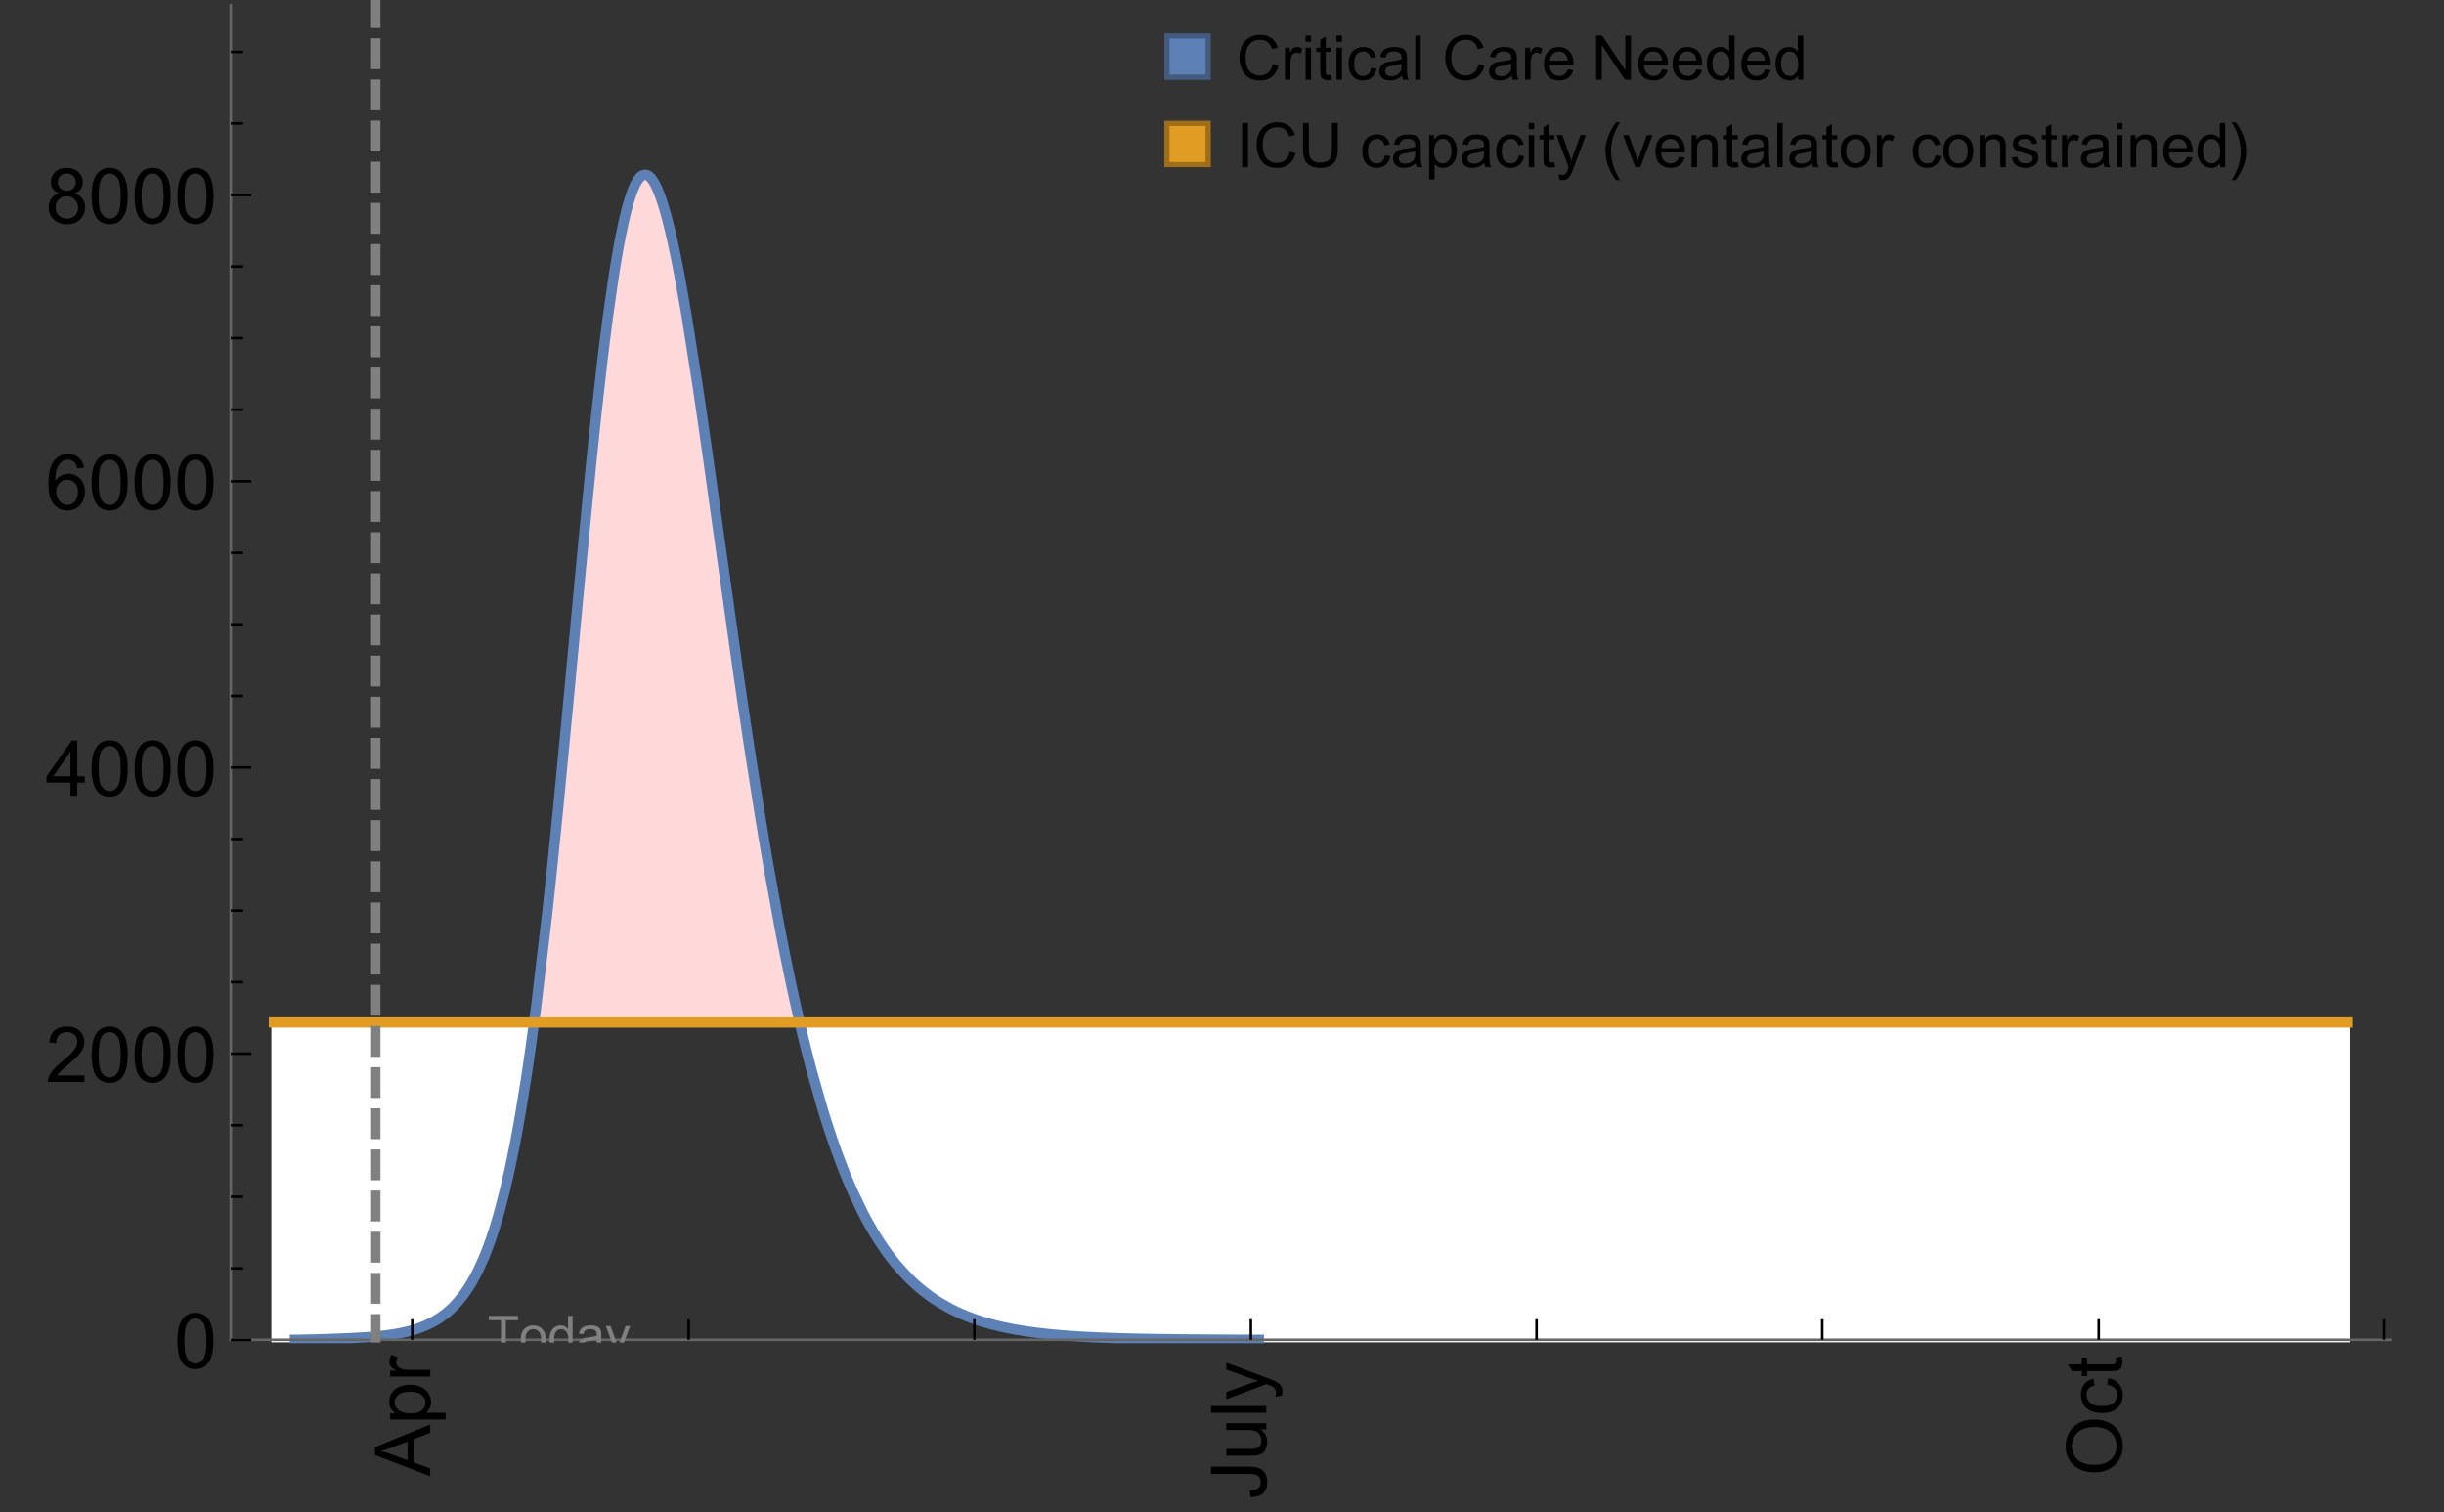 <?xml version="1.0" encoding="UTF-8"?>
<svg xmlns="http://www.w3.org/2000/svg" xmlns:xlink="http://www.w3.org/1999/xlink" width="475pt" height="294pt" viewBox="0 0 475 294" version="1.1">
<rect x="0" y="0" width="475" height="294" fill="#333333" stroke="none"/>
<defs>
<g>
<symbol overflow="visible" id="glyph0-0">
<path style="stroke:none;" d=""/>
</symbol>
<symbol overflow="visible" id="glyph0-1">
<path style="stroke:none;" d="M 0 0.023 L -10.738 -4.102 L -10.738 -5.633 L 0 -10.027 L 0 -8.406 L -3.25 -7.156 L -3.25 -2.664 L 0 -1.488 Z M -4.41 -3.078 L -4.41 -6.715 L -7.383 -5.598 C -8.285 -5.254 -9.027 -5 -9.609 -4.836 C -8.922 -4.699 -8.238 -4.504 -7.559 -4.254 Z M -4.41 -3.078 "/>
</symbol>
<symbol overflow="visible" id="glyph0-2">
<path style="stroke:none;" d="M 2.98 -0.988 L -7.777 -0.988 L -7.777 -2.191 L -6.766 -2.191 C -7.164 -2.473 -7.461 -2.793 -7.656 -3.148 C -7.855 -3.504 -7.953 -3.938 -7.953 -4.445 C -7.953 -5.109 -7.781 -5.695 -7.441 -6.203 C -7.102 -6.711 -6.617 -7.094 -5.996 -7.352 C -5.371 -7.613 -4.691 -7.742 -3.949 -7.742 C -3.152 -7.742 -2.434 -7.598 -1.797 -7.312 C -1.16 -7.027 -0.672 -6.613 -0.332 -6.066 C 0.008 -5.523 0.176 -4.953 0.176 -4.352 C 0.176 -3.91 0.082 -3.516 -0.102 -3.168 C -0.289 -2.82 -0.523 -2.531 -0.805 -2.309 L 2.98 -2.309 Z M -3.844 -2.184 C -2.844 -2.184 -2.105 -2.387 -1.625 -2.789 C -1.148 -3.195 -0.906 -3.688 -0.906 -4.262 C -0.906 -4.848 -1.156 -5.352 -1.652 -5.77 C -2.148 -6.188 -2.914 -6.395 -3.953 -6.395 C -4.945 -6.395 -5.688 -6.191 -6.18 -5.781 C -6.676 -5.375 -6.922 -4.887 -6.922 -4.32 C -6.922 -3.758 -6.66 -3.262 -6.133 -2.832 C -5.609 -2.398 -4.848 -2.184 -3.844 -2.184 Z M -3.844 -2.184 "/>
</symbol>
<symbol overflow="visible" id="glyph0-3">
<path style="stroke:none;" d="M 0 -0.973 L -7.777 -0.973 L -7.777 -2.16 L -6.598 -2.16 C -7.148 -2.465 -7.516 -2.742 -7.691 -3 C -7.867 -3.258 -7.953 -3.539 -7.953 -3.844 C -7.953 -4.289 -7.812 -4.742 -7.531 -5.199 L -6.305 -4.746 C -6.496 -4.422 -6.594 -4.102 -6.594 -3.781 C -6.594 -3.492 -6.504 -3.234 -6.332 -3.004 C -6.16 -2.773 -5.918 -2.609 -5.609 -2.512 C -5.141 -2.367 -4.629 -2.293 -4.07 -2.293 L 0 -2.293 Z M 0 -0.973 "/>
</symbol>
<symbol overflow="visible" id="glyph0-4">
<path style="stroke:none;" d="M -3.047 -0.434 L -3.223 -1.715 C -2.402 -1.75 -1.84 -1.902 -1.539 -2.176 C -1.234 -2.449 -1.082 -2.828 -1.082 -3.312 C -1.082 -3.668 -1.164 -3.977 -1.328 -4.234 C -1.492 -4.492 -1.715 -4.672 -1.996 -4.77 C -2.277 -4.867 -2.723 -4.914 -3.34 -4.914 L -10.738 -4.914 L -10.738 -6.336 L -3.422 -6.336 C -2.523 -6.336 -1.824 -6.227 -1.332 -6.008 C -0.84 -5.793 -0.465 -5.449 -0.203 -4.977 C 0.055 -4.504 0.184 -3.953 0.184 -3.316 C 0.184 -2.375 -0.086 -1.652 -0.629 -1.152 C -1.172 -0.652 -1.977 -0.414 -3.047 -0.434 Z M -3.047 -0.434 "/>
</symbol>
<symbol overflow="visible" id="glyph0-5">
<path style="stroke:none;" d="M 0 -6.086 L -1.141 -6.086 C -0.262 -5.48 0.176 -4.656 0.176 -3.617 C 0.176 -3.16 0.09 -2.73 -0.086 -2.332 C -0.262 -1.934 -0.484 -1.641 -0.75 -1.445 C -1.016 -1.254 -1.344 -1.117 -1.727 -1.039 C -1.988 -0.984 -2.398 -0.961 -2.961 -0.961 L -7.777 -0.961 L -7.777 -2.277 L -3.465 -2.277 C -2.777 -2.277 -2.312 -2.305 -2.074 -2.359 C -1.727 -2.441 -1.453 -2.617 -1.258 -2.887 C -1.059 -3.156 -0.961 -3.484 -0.961 -3.883 C -0.961 -4.277 -1.062 -4.648 -1.262 -4.996 C -1.465 -5.344 -1.742 -5.586 -2.09 -5.73 C -2.441 -5.875 -2.945 -5.945 -3.609 -5.945 L -7.777 -5.949 L -7.777 -7.266 L 0 -7.266 Z M 0 -6.086 "/>
</symbol>
<symbol overflow="visible" id="glyph0-6">
<path style="stroke:none;" d="M 0 -0.961 L -10.738 -0.961 L -10.738 -2.277 L 0 -2.277 Z M 0 -0.961 "/>
</symbol>
<symbol overflow="visible" id="glyph0-7">
<path style="stroke:none;" d="M 2.996 -0.93 L 1.758 -0.785 C 1.836 -1.07 1.875 -1.324 1.875 -1.539 C 1.875 -1.832 1.828 -2.066 1.73 -2.242 C 1.633 -2.418 1.496 -2.562 1.32 -2.672 C 1.188 -2.758 0.859 -2.891 0.336 -3.078 C 0.262 -3.102 0.156 -3.141 0.016 -3.195 L -7.777 -0.242 L -7.777 -1.664 L -3.273 -3.281 C -2.703 -3.492 -2.102 -3.68 -1.473 -3.844 C -2.078 -3.996 -2.668 -4.176 -3.246 -4.387 L -7.777 -6.051 L -7.777 -7.367 L 0.133 -4.41 C 0.988 -4.094 1.574 -3.844 1.898 -3.668 C 2.332 -3.434 2.648 -3.168 2.852 -2.863 C 3.055 -2.562 3.156 -2.199 3.156 -1.781 C 3.156 -1.527 3.102 -1.242 2.996 -0.93 Z M 2.996 -0.93 "/>
</symbol>
<symbol overflow="visible" id="glyph0-8">
<path style="stroke:none;" d="M -5.23 -0.727 C -7.012 -0.727 -8.406 -1.203 -9.414 -2.16 C -10.422 -3.117 -10.93 -4.352 -10.93 -5.867 C -10.93 -6.859 -10.691 -7.75 -10.219 -8.547 C -9.742 -9.344 -9.082 -9.949 -8.234 -10.367 C -7.387 -10.785 -6.43 -10.992 -5.355 -10.992 C -4.266 -10.992 -3.289 -10.773 -2.43 -10.336 C -1.57 -9.895 -0.922 -9.273 -0.48 -8.469 C -0.039 -7.66 0.184 -6.793 0.184 -5.859 C 0.184 -4.848 -0.062 -3.945 -0.551 -3.148 C -1.039 -2.352 -1.703 -1.75 -2.547 -1.34 C -3.395 -0.93 -4.289 -0.727 -5.23 -0.727 Z M -5.207 -2.191 C -3.914 -2.191 -2.895 -2.539 -2.148 -3.234 C -1.406 -3.93 -1.031 -4.801 -1.031 -5.852 C -1.031 -6.922 -1.41 -7.801 -2.16 -8.492 C -2.914 -9.184 -3.98 -9.527 -5.359 -9.527 C -6.234 -9.527 -7 -9.383 -7.648 -9.086 C -8.301 -8.789 -8.809 -8.359 -9.168 -7.789 C -9.527 -7.219 -9.703 -6.582 -9.703 -5.875 C -9.703 -4.867 -9.359 -4.004 -8.668 -3.277 C -7.977 -2.551 -6.824 -2.191 -5.207 -2.191 Z M -5.207 -2.191 "/>
</symbol>
<symbol overflow="visible" id="glyph0-9">
<path style="stroke:none;" d="M -2.848 -6.062 L -2.68 -7.359 C -1.785 -7.219 -1.086 -6.855 -0.582 -6.273 C -0.078 -5.691 0.176 -4.973 0.176 -4.125 C 0.176 -3.059 -0.172 -2.203 -0.867 -1.555 C -1.562 -0.91 -2.562 -0.586 -3.859 -0.586 C -4.699 -0.586 -5.434 -0.727 -6.062 -1.004 C -6.695 -1.281 -7.168 -1.707 -7.48 -2.273 C -7.797 -2.844 -7.953 -3.461 -7.953 -4.133 C -7.953 -4.977 -7.742 -5.668 -7.312 -6.203 C -6.887 -6.742 -6.281 -7.086 -5.492 -7.234 L -5.297 -5.953 C -5.82 -5.832 -6.211 -5.617 -6.477 -5.305 C -6.738 -4.996 -6.871 -4.621 -6.871 -4.184 C -6.871 -3.52 -6.633 -2.98 -6.156 -2.562 C -5.68 -2.148 -4.926 -1.941 -3.898 -1.941 C -2.852 -1.941 -2.094 -2.141 -1.617 -2.543 C -1.145 -2.941 -0.906 -3.465 -0.906 -4.109 C -0.906 -4.625 -1.066 -5.059 -1.383 -5.406 C -1.699 -5.754 -2.191 -5.973 -2.848 -6.062 Z M -2.848 -6.062 "/>
</symbol>
<symbol overflow="visible" id="glyph0-10">
<path style="stroke:none;" d="M -1.18 -3.867 L -0.016 -4.059 C 0.062 -3.688 0.102 -3.355 0.102 -3.062 C 0.102 -2.582 0.027 -2.211 -0.125 -1.949 C -0.277 -1.684 -0.477 -1.5 -0.723 -1.391 C -0.969 -1.285 -1.488 -1.23 -2.277 -1.23 L -6.754 -1.23 L -6.754 -0.266 L -7.777 -0.266 L -7.777 -1.23 L -9.703 -1.23 L -10.496 -2.543 L -7.777 -2.543 L -7.777 -3.867 L -6.754 -3.867 L -6.754 -2.543 L -2.203 -2.543 C -1.828 -2.543 -1.586 -2.566 -1.48 -2.609 C -1.371 -2.656 -1.285 -2.734 -1.223 -2.84 C -1.16 -2.945 -1.129 -3.094 -1.129 -3.289 C -1.129 -3.434 -1.145 -3.629 -1.18 -3.867 Z M -1.18 -3.867 "/>
</symbol>
<symbol overflow="visible" id="glyph1-0">
<path style="stroke:none;" d=""/>
</symbol>
<symbol overflow="visible" id="glyph1-1">
<path style="stroke:none;" d="M 0.621 -5.297 C 0.621 -6.566 0.754 -7.586 1.016 -8.359 C 1.277 -9.133 1.664 -9.73 2.18 -10.152 C 2.695 -10.57 3.344 -10.781 4.125 -10.781 C 4.699 -10.781 5.203 -10.664 5.641 -10.434 C 6.074 -10.203 6.434 -9.867 6.715 -9.43 C 7 -8.992 7.223 -8.461 7.383 -7.832 C 7.543 -7.207 7.625 -6.359 7.625 -5.297 C 7.625 -4.035 7.496 -3.02 7.234 -2.246 C 6.977 -1.473 6.59 -0.871 6.074 -0.449 C 5.559 -0.027 4.91 0.184 4.125 0.184 C 3.09 0.184 2.273 -0.188 1.684 -0.93 C 0.977 -1.824 0.621 -3.277 0.621 -5.297 Z M 1.977 -5.297 C 1.977 -3.531 2.184 -2.359 2.598 -1.777 C 3.008 -1.191 3.52 -0.902 4.125 -0.902 C 4.73 -0.902 5.238 -1.195 5.652 -1.781 C 6.062 -2.367 6.27 -3.539 6.27 -5.297 C 6.27 -7.062 6.062 -8.238 5.652 -8.82 C 5.238 -9.398 4.723 -9.691 4.109 -9.691 C 3.504 -9.691 3.02 -9.434 2.66 -8.922 C 2.203 -8.266 1.977 -7.059 1.977 -5.297 Z M 1.977 -5.297 "/>
</symbol>
<symbol overflow="visible" id="glyph1-2">
<path style="stroke:none;" d="M 7.551 -1.266 L 7.551 0 L 0.453 0 C 0.445 -0.316 0.496 -0.621 0.609 -0.914 C 0.789 -1.398 1.078 -1.875 1.477 -2.344 C 1.875 -2.812 2.449 -3.355 3.199 -3.969 C 4.367 -4.926 5.156 -5.684 5.566 -6.242 C 5.977 -6.801 6.18 -7.332 6.18 -7.828 C 6.18 -8.352 5.996 -8.793 5.621 -9.152 C 5.246 -9.512 4.762 -9.691 4.16 -9.691 C 3.523 -9.691 3.016 -9.5 2.637 -9.117 C 2.258 -8.738 2.062 -8.211 2.059 -7.535 L 0.703 -7.676 C 0.797 -8.688 1.145 -9.457 1.75 -9.988 C 2.355 -10.516 3.168 -10.781 4.188 -10.781 C 5.219 -10.781 6.035 -10.496 6.637 -9.926 C 7.238 -9.352 7.535 -8.645 7.535 -7.801 C 7.535 -7.371 7.449 -6.949 7.273 -6.531 C 7.098 -6.117 6.805 -5.68 6.398 -5.223 C 5.992 -4.762 5.312 -4.133 4.367 -3.332 C 3.574 -2.668 3.066 -2.219 2.844 -1.98 C 2.617 -1.742 2.43 -1.508 2.285 -1.266 Z M 7.551 -1.266 "/>
</symbol>
<symbol overflow="visible" id="glyph1-3">
<path style="stroke:none;" d="M 4.848 0 L 4.848 -2.57 L 0.191 -2.57 L 0.191 -3.781 L 5.09 -10.738 L 6.168 -10.738 L 6.168 -3.781 L 7.617 -3.781 L 7.617 -2.57 L 6.168 -2.57 L 6.168 0 Z M 4.848 -3.781 L 4.848 -8.621 L 1.488 -3.781 Z M 4.848 -3.781 "/>
</symbol>
<symbol overflow="visible" id="glyph1-4">
<path style="stroke:none;" d="M 7.465 -8.109 L 6.152 -8.004 C 6.035 -8.523 5.867 -8.898 5.656 -9.133 C 5.297 -9.508 4.859 -9.695 4.336 -9.695 C 3.914 -9.695 3.547 -9.578 3.23 -9.344 C 2.816 -9.043 2.488 -8.602 2.25 -8.02 C 2.008 -7.438 1.883 -6.609 1.875 -5.539 C 2.191 -6.02 2.582 -6.379 3.039 -6.613 C 3.5 -6.848 3.98 -6.965 4.484 -6.965 C 5.363 -6.965 6.109 -6.641 6.727 -5.996 C 7.344 -5.348 7.652 -4.512 7.652 -3.484 C 7.652 -2.812 7.508 -2.188 7.219 -1.609 C 6.93 -1.031 6.527 -0.586 6.02 -0.277 C 5.512 0.031 4.938 0.184 4.293 0.184 C 3.195 0.184 2.297 -0.223 1.605 -1.027 C 0.91 -1.836 0.562 -3.168 0.562 -5.023 C 0.562 -7.098 0.945 -8.609 1.715 -9.551 C 2.383 -10.371 3.285 -10.781 4.418 -10.781 C 5.262 -10.781 5.953 -10.543 6.492 -10.07 C 7.031 -9.598 7.355 -8.941 7.465 -8.109 Z M 2.078 -3.48 C 2.078 -3.023 2.176 -2.59 2.371 -2.176 C 2.562 -1.762 2.832 -1.445 3.18 -1.227 C 3.527 -1.008 3.891 -0.902 4.27 -0.902 C 4.828 -0.902 5.305 -1.125 5.707 -1.574 C 6.105 -2.023 6.305 -2.633 6.305 -3.406 C 6.305 -4.148 6.109 -4.734 5.711 -5.16 C 5.316 -5.586 4.82 -5.801 4.219 -5.801 C 3.625 -5.801 3.117 -5.586 2.703 -5.16 C 2.289 -4.734 2.078 -4.172 2.078 -3.48 Z M 2.078 -3.48 "/>
</symbol>
<symbol overflow="visible" id="glyph1-5">
<path style="stroke:none;" d="M 2.652 -5.824 C 2.105 -6.023 1.699 -6.309 1.438 -6.68 C 1.172 -7.051 1.039 -7.496 1.039 -8.012 C 1.039 -8.793 1.32 -9.449 1.883 -9.984 C 2.445 -10.516 3.191 -10.781 4.125 -10.781 C 5.062 -10.781 5.816 -10.508 6.387 -9.965 C 6.957 -9.422 7.242 -8.758 7.242 -7.977 C 7.242 -7.477 7.113 -7.043 6.852 -6.676 C 6.59 -6.309 6.195 -6.023 5.66 -5.824 C 6.32 -5.609 6.824 -5.262 7.168 -4.781 C 7.512 -4.305 7.684 -3.734 7.684 -3.07 C 7.684 -2.152 7.359 -1.379 6.711 -0.754 C 6.059 -0.129 5.203 0.184 4.145 0.184 C 3.086 0.184 2.23 -0.129 1.582 -0.758 C 0.934 -1.387 0.609 -2.168 0.609 -3.105 C 0.609 -3.805 0.785 -4.387 1.141 -4.859 C 1.492 -5.332 1.996 -5.652 2.652 -5.824 Z M 2.387 -8.055 C 2.387 -7.547 2.551 -7.133 2.879 -6.812 C 3.207 -6.488 3.629 -6.328 4.152 -6.328 C 4.66 -6.328 5.078 -6.488 5.402 -6.809 C 5.727 -7.129 5.891 -7.52 5.891 -7.984 C 5.891 -8.469 5.723 -8.875 5.387 -9.203 C 5.051 -9.531 4.637 -9.695 4.137 -9.695 C 3.633 -9.695 3.219 -9.535 2.887 -9.215 C 2.555 -8.891 2.387 -8.508 2.387 -8.055 Z M 1.961 -3.098 C 1.961 -2.723 2.051 -2.359 2.23 -2.008 C 2.41 -1.656 2.672 -1.383 3.023 -1.191 C 3.375 -0.996 3.754 -0.902 4.16 -0.902 C 4.789 -0.902 5.309 -1.102 5.719 -1.508 C 6.129 -1.914 6.336 -2.43 6.336 -3.055 C 6.336 -3.688 6.125 -4.215 5.703 -4.629 C 5.281 -5.043 4.75 -5.25 4.117 -5.25 C 3.496 -5.25 2.98 -5.047 2.574 -4.637 C 2.168 -4.227 1.961 -3.715 1.961 -3.098 Z M 1.961 -3.098 "/>
</symbol>
<symbol overflow="visible" id="glyph2-0">
<path style="stroke:none;" d=""/>
</symbol>
<symbol overflow="visible" id="glyph2-1">
<path style="stroke:none;" d="M 2.594 0 L 2.594 -6.312 L 0.234 -6.312 L 0.234 -7.156 L 5.906 -7.156 L 5.906 -6.312 L 3.539 -6.312 L 3.539 0 Z M 2.594 0 "/>
</symbol>
<symbol overflow="visible" id="glyph2-2">
<path style="stroke:none;" d="M 0.332 -2.594 C 0.332 -3.555 0.598 -4.266 1.133 -4.727 C 1.578 -5.109 2.121 -5.305 2.766 -5.305 C 3.477 -5.305 4.059 -5.07 4.512 -4.602 C 4.965 -4.133 5.191 -3.488 5.191 -2.664 C 5.191 -2 5.09 -1.473 4.891 -1.09 C 4.691 -0.707 4.398 -0.41 4.016 -0.199 C 3.633 0.012 3.215 0.117 2.766 0.117 C 2.039 0.117 1.449 -0.117 1.004 -0.582 C 0.555 -1.047 0.332 -1.719 0.332 -2.594 Z M 1.234 -2.594 C 1.234 -1.93 1.379 -1.43 1.672 -1.102 C 1.961 -0.77 2.324 -0.605 2.766 -0.605 C 3.199 -0.605 3.562 -0.773 3.852 -1.102 C 4.141 -1.434 4.289 -1.941 4.289 -2.621 C 4.289 -3.262 4.141 -3.75 3.852 -4.078 C 3.559 -4.41 3.195 -4.574 2.766 -4.574 C 2.324 -4.574 1.961 -4.41 1.672 -4.082 C 1.383 -3.754 1.234 -3.258 1.234 -2.594 Z M 1.234 -2.594 "/>
</symbol>
<symbol overflow="visible" id="glyph2-3">
<path style="stroke:none;" d="M 4.023 0 L 4.023 -0.656 C 3.695 -0.141 3.211 0.117 2.574 0.117 C 2.16 0.117 1.781 0.004 1.434 -0.227 C 1.086 -0.453 0.816 -0.77 0.629 -1.18 C 0.438 -1.586 0.344 -2.059 0.344 -2.586 C 0.344 -3.105 0.43 -3.574 0.602 -3.996 C 0.773 -4.418 1.031 -4.742 1.375 -4.965 C 1.723 -5.191 2.109 -5.305 2.535 -5.305 C 2.848 -5.305 3.125 -5.238 3.367 -5.105 C 3.613 -4.973 3.812 -4.801 3.965 -4.59 L 3.965 -7.156 L 4.84 -7.156 L 4.84 0 Z M 1.246 -2.586 C 1.246 -1.922 1.387 -1.426 1.664 -1.098 C 1.945 -0.77 2.273 -0.605 2.656 -0.605 C 3.039 -0.605 3.367 -0.762 3.637 -1.078 C 3.906 -1.391 4.039 -1.871 4.039 -2.516 C 4.039 -3.227 3.902 -3.746 3.629 -4.078 C 3.355 -4.41 3.016 -4.574 2.617 -4.574 C 2.227 -4.574 1.898 -4.414 1.637 -4.098 C 1.375 -3.777 1.246 -3.273 1.246 -2.586 Z M 1.246 -2.586 "/>
</symbol>
<symbol overflow="visible" id="glyph2-4">
<path style="stroke:none;" d="M 4.043 -0.641 C 3.719 -0.363 3.402 -0.168 3.102 -0.055 C 2.801 0.059 2.48 0.117 2.133 0.117 C 1.562 0.117 1.125 -0.023 0.82 -0.301 C 0.516 -0.578 0.359 -0.934 0.359 -1.367 C 0.359 -1.621 0.418 -1.852 0.535 -2.062 C 0.648 -2.273 0.801 -2.441 0.988 -2.57 C 1.176 -2.695 1.387 -2.793 1.621 -2.855 C 1.793 -2.902 2.055 -2.945 2.402 -2.988 C 3.113 -3.074 3.633 -3.172 3.969 -3.289 C 3.973 -3.41 3.977 -3.488 3.977 -3.52 C 3.977 -3.879 3.891 -4.133 3.727 -4.277 C 3.5 -4.477 3.168 -4.574 2.727 -4.574 C 2.312 -4.574 2.008 -4.504 1.809 -4.359 C 1.613 -4.215 1.465 -3.957 1.371 -3.59 L 0.512 -3.707 C 0.59 -4.074 0.719 -4.371 0.898 -4.598 C 1.078 -4.824 1.336 -4.996 1.676 -5.121 C 2.016 -5.242 2.406 -5.305 2.852 -5.305 C 3.293 -5.305 3.652 -5.25 3.93 -5.148 C 4.207 -5.043 4.41 -4.91 4.539 -4.754 C 4.672 -4.594 4.762 -4.395 4.812 -4.156 C 4.844 -4.008 4.859 -3.734 4.859 -3.344 L 4.859 -2.172 C 4.859 -1.355 4.879 -0.84 4.914 -0.621 C 4.953 -0.406 5.027 -0.199 5.137 0 L 4.219 0 C 4.129 -0.184 4.07 -0.395 4.043 -0.641 Z M 3.969 -2.602 C 3.648 -2.473 3.172 -2.363 2.535 -2.27 C 2.172 -2.219 1.918 -2.16 1.766 -2.094 C 1.617 -2.031 1.504 -1.934 1.422 -1.809 C 1.34 -1.684 1.297 -1.543 1.297 -1.391 C 1.297 -1.156 1.387 -0.961 1.566 -0.805 C 1.742 -0.648 2 -0.57 2.344 -0.57 C 2.684 -0.57 2.984 -0.645 3.246 -0.793 C 3.512 -0.941 3.703 -1.145 3.828 -1.402 C 3.922 -1.602 3.969 -1.895 3.969 -2.281 Z M 3.969 -2.602 "/>
</symbol>
<symbol overflow="visible" id="glyph2-5">
<path style="stroke:none;" d="M 0.621 1.996 L 0.523 1.172 C 0.715 1.223 0.883 1.25 1.023 1.25 C 1.219 1.25 1.375 1.219 1.492 1.152 C 1.609 1.086 1.707 0.996 1.781 0.879 C 1.836 0.789 1.926 0.574 2.051 0.227 C 2.066 0.176 2.094 0.105 2.129 0.008 L 0.16 -5.188 L 1.109 -5.188 L 2.188 -2.184 C 2.328 -1.801 2.453 -1.402 2.562 -0.98 C 2.664 -1.383 2.785 -1.777 2.926 -2.164 L 4.031 -5.188 L 4.914 -5.188 L 2.938 0.086 C 2.727 0.656 2.562 1.051 2.445 1.266 C 2.289 1.555 2.109 1.766 1.91 1.902 C 1.707 2.039 1.465 2.105 1.188 2.105 C 1.016 2.105 0.828 2.07 0.621 1.996 Z M 0.621 1.996 "/>
</symbol>
<symbol overflow="visible" id="glyph3-0">
<path style="stroke:none;" d=""/>
</symbol>
<symbol overflow="visible" id="glyph3-1">
<path style="stroke:none;" d="M 7.055 -3.012 L 8.191 -2.727 C 7.953 -1.793 7.523 -1.078 6.906 -0.59 C 6.285 -0.098 5.531 0.148 4.633 0.148 C 3.707 0.148 2.957 -0.043 2.375 -0.418 C 1.797 -0.797 1.355 -1.344 1.051 -2.055 C 0.75 -2.77 0.598 -3.539 0.598 -4.359 C 0.598 -5.254 0.77 -6.035 1.109 -6.699 C 1.453 -7.367 1.938 -7.871 2.57 -8.219 C 3.199 -8.562 3.895 -8.734 4.652 -8.734 C 5.512 -8.734 6.234 -8.516 6.82 -8.078 C 7.406 -7.641 7.812 -7.027 8.047 -6.234 L 6.926 -5.969 C 6.727 -6.594 6.438 -7.051 6.059 -7.336 C 5.68 -7.621 5.203 -7.766 4.629 -7.766 C 3.969 -7.766 3.418 -7.605 2.973 -7.289 C 2.531 -6.973 2.219 -6.547 2.039 -6.016 C 1.859 -5.48 1.77 -4.93 1.77 -4.367 C 1.77 -3.637 1.875 -2.996 2.09 -2.453 C 2.301 -1.906 2.633 -1.5 3.082 -1.23 C 3.531 -0.961 4.016 -0.828 4.539 -0.828 C 5.176 -0.828 5.719 -1.008 6.156 -1.375 C 6.598 -1.742 6.898 -2.289 7.055 -3.012 Z M 7.055 -3.012 "/>
</symbol>
<symbol overflow="visible" id="glyph3-2">
<path style="stroke:none;" d="M 0.781 0 L 0.781 -6.223 L 1.727 -6.223 L 1.727 -5.281 C 1.969 -5.723 2.195 -6.012 2.398 -6.152 C 2.605 -6.293 2.828 -6.363 3.078 -6.363 C 3.434 -6.363 3.793 -6.25 4.16 -6.023 L 3.797 -5.047 C 3.539 -5.199 3.281 -5.273 3.023 -5.273 C 2.793 -5.273 2.586 -5.203 2.402 -5.066 C 2.219 -4.926 2.086 -4.734 2.008 -4.488 C 1.891 -4.113 1.836 -3.703 1.836 -3.258 L 1.836 0 Z M 0.781 0 "/>
</symbol>
<symbol overflow="visible" id="glyph3-3">
<path style="stroke:none;" d="M 0.797 -7.375 L 0.797 -8.59 L 1.852 -8.59 L 1.852 -7.375 Z M 0.797 0 L 0.797 -6.223 L 1.852 -6.223 L 1.852 0 Z M 0.797 0 "/>
</symbol>
<symbol overflow="visible" id="glyph3-4">
<path style="stroke:none;" d="M 3.094 -0.945 L 3.246 -0.012 C 2.949 0.051 2.684 0.082 2.449 0.082 C 2.066 0.082 1.77 0.023 1.559 -0.102 C 1.348 -0.223 1.199 -0.379 1.113 -0.578 C 1.027 -0.773 0.984 -1.188 0.984 -1.82 L 0.984 -5.402 L 0.211 -5.402 L 0.211 -6.223 L 0.984 -6.223 L 0.984 -7.766 L 2.031 -8.398 L 2.031 -6.223 L 3.094 -6.223 L 3.094 -5.402 L 2.031 -5.402 L 2.031 -1.766 C 2.031 -1.465 2.051 -1.27 2.09 -1.184 C 2.125 -1.098 2.188 -1.031 2.27 -0.977 C 2.355 -0.926 2.477 -0.902 2.633 -0.902 C 2.75 -0.902 2.902 -0.914 3.094 -0.945 Z M 3.094 -0.945 "/>
</symbol>
<symbol overflow="visible" id="glyph3-5">
<path style="stroke:none;" d="M 4.852 -2.281 L 5.891 -2.145 C 5.777 -1.43 5.484 -0.871 5.02 -0.465 C 4.551 -0.062 3.977 0.141 3.297 0.141 C 2.445 0.141 1.762 -0.137 1.246 -0.695 C 0.727 -1.25 0.469 -2.047 0.469 -3.086 C 0.469 -3.758 0.578 -4.348 0.805 -4.852 C 1.027 -5.355 1.363 -5.734 1.82 -5.984 C 2.273 -6.238 2.77 -6.363 3.305 -6.363 C 3.98 -6.363 4.531 -6.191 4.961 -5.852 C 5.391 -5.508 5.668 -5.023 5.789 -4.395 L 4.766 -4.234 C 4.668 -4.652 4.492 -4.969 4.246 -5.18 C 3.996 -5.391 3.695 -5.496 3.344 -5.496 C 2.812 -5.496 2.383 -5.305 2.051 -4.926 C 1.719 -4.543 1.555 -3.941 1.555 -3.117 C 1.555 -2.281 1.711 -1.672 2.031 -1.297 C 2.352 -0.918 2.773 -0.727 3.289 -0.727 C 3.703 -0.727 4.047 -0.852 4.324 -1.109 C 4.602 -1.363 4.777 -1.75 4.852 -2.281 Z M 4.852 -2.281 "/>
</symbol>
<symbol overflow="visible" id="glyph3-6">
<path style="stroke:none;" d="M 4.852 -0.766 C 4.461 -0.434 4.086 -0.203 3.723 -0.062 C 3.363 0.074 2.977 0.141 2.562 0.141 C 1.879 0.141 1.352 -0.027 0.984 -0.359 C 0.617 -0.695 0.434 -1.121 0.434 -1.641 C 0.434 -1.945 0.504 -2.223 0.641 -2.477 C 0.781 -2.727 0.961 -2.93 1.188 -3.082 C 1.41 -3.234 1.664 -3.352 1.945 -3.43 C 2.152 -3.484 2.465 -3.535 2.883 -3.586 C 3.734 -3.688 4.359 -3.809 4.766 -3.949 C 4.77 -4.094 4.77 -4.188 4.77 -4.227 C 4.77 -4.656 4.672 -4.957 4.469 -5.133 C 4.199 -5.371 3.801 -5.492 3.27 -5.492 C 2.773 -5.492 2.406 -5.402 2.172 -5.23 C 1.934 -5.055 1.758 -4.75 1.648 -4.305 L 0.617 -4.445 C 0.711 -4.887 0.863 -5.246 1.078 -5.516 C 1.293 -5.789 1.602 -5.996 2.008 -6.145 C 2.414 -6.289 2.887 -6.363 3.422 -6.363 C 3.953 -6.363 4.383 -6.301 4.719 -6.176 C 5.051 -6.051 5.293 -5.895 5.449 -5.703 C 5.605 -5.516 5.715 -5.273 5.777 -4.984 C 5.812 -4.805 5.828 -4.484 5.828 -4.016 L 5.828 -2.609 C 5.828 -1.629 5.852 -1.008 5.898 -0.746 C 5.941 -0.488 6.031 -0.238 6.164 0 L 5.062 0 C 4.953 -0.219 4.883 -0.477 4.852 -0.766 Z M 4.766 -3.125 C 4.383 -2.969 3.805 -2.836 3.039 -2.727 C 2.605 -2.664 2.301 -2.594 2.121 -2.516 C 1.941 -2.438 1.805 -2.32 1.703 -2.172 C 1.605 -2.02 1.559 -1.852 1.559 -1.672 C 1.559 -1.391 1.664 -1.156 1.879 -0.969 C 2.09 -0.781 2.402 -0.688 2.812 -0.688 C 3.219 -0.688 3.578 -0.773 3.898 -0.953 C 4.215 -1.129 4.445 -1.375 4.594 -1.68 C 4.707 -1.918 4.766 -2.273 4.766 -2.734 Z M 4.766 -3.125 "/>
</symbol>
<symbol overflow="visible" id="glyph3-7">
<path style="stroke:none;" d="M 0.766 0 L 0.766 -8.59 L 1.82 -8.59 L 1.82 0 Z M 0.766 0 "/>
</symbol>
<symbol overflow="visible" id="glyph3-8">
<path style="stroke:none;" d="M 5.051 -2.004 L 6.141 -1.867 C 5.969 -1.23 5.648 -0.738 5.188 -0.387 C 4.723 -0.035 4.125 0.141 3.406 0.141 C 2.496 0.141 1.773 -0.141 1.238 -0.699 C 0.707 -1.262 0.438 -2.047 0.438 -3.059 C 0.438 -4.105 0.711 -4.918 1.25 -5.496 C 1.789 -6.074 2.484 -6.363 3.344 -6.363 C 4.176 -6.363 4.859 -6.078 5.383 -5.516 C 5.91 -4.949 6.176 -4.148 6.176 -3.125 C 6.176 -3.062 6.172 -2.969 6.172 -2.844 L 1.531 -2.844 C 1.57 -2.16 1.762 -1.633 2.109 -1.273 C 2.457 -0.91 2.891 -0.727 3.41 -0.727 C 3.797 -0.727 4.125 -0.828 4.398 -1.031 C 4.672 -1.234 4.891 -1.559 5.051 -2.004 Z M 1.586 -3.711 L 5.062 -3.711 C 5.016 -4.234 4.883 -4.625 4.664 -4.887 C 4.328 -5.293 3.891 -5.496 3.359 -5.496 C 2.875 -5.496 2.465 -5.336 2.137 -5.008 C 1.805 -4.684 1.625 -4.25 1.586 -3.711 Z M 1.586 -3.711 "/>
</symbol>
<symbol overflow="visible" id="glyph3-9">
<path style="stroke:none;" d="M 0.914 0 L 0.914 -8.59 L 2.078 -8.59 L 6.594 -1.844 L 6.594 -8.59 L 7.68 -8.59 L 7.68 0 L 6.516 0 L 2.004 -6.75 L 2.004 0 Z M 0.914 0 "/>
</symbol>
<symbol overflow="visible" id="glyph3-10">
<path style="stroke:none;" d="M 4.828 0 L 4.828 -0.785 C 4.434 -0.168 3.852 0.141 3.086 0.141 C 2.59 0.141 2.137 0.004 1.719 -0.27 C 1.305 -0.543 0.98 -0.926 0.754 -1.414 C 0.523 -1.906 0.41 -2.469 0.41 -3.105 C 0.41 -3.727 0.516 -4.289 0.719 -4.797 C 0.926 -5.301 1.238 -5.688 1.652 -5.961 C 2.066 -6.23 2.531 -6.363 3.039 -6.363 C 3.414 -6.363 3.75 -6.285 4.043 -6.125 C 4.336 -5.969 4.574 -5.762 4.758 -5.508 L 4.758 -8.59 L 5.805 -8.59 L 5.805 0 Z M 1.492 -3.105 C 1.492 -2.309 1.664 -1.711 2 -1.32 C 2.336 -0.926 2.73 -0.727 3.188 -0.727 C 3.648 -0.727 4.039 -0.914 4.363 -1.293 C 4.684 -1.668 4.844 -2.242 4.844 -3.016 C 4.844 -3.867 4.68 -4.492 4.352 -4.891 C 4.023 -5.289 3.621 -5.492 3.141 -5.492 C 2.672 -5.492 2.281 -5.297 1.965 -4.914 C 1.652 -4.531 1.492 -3.93 1.492 -3.105 Z M 1.492 -3.105 "/>
</symbol>
<symbol overflow="visible" id="glyph3-11">
<path style="stroke:none;" d="M 1.117 0 L 1.117 -8.59 L 2.258 -8.59 L 2.258 0 Z M 1.117 0 "/>
</symbol>
<symbol overflow="visible" id="glyph3-12">
<path style="stroke:none;" d="M 6.562 -8.59 L 7.699 -8.59 L 7.699 -3.625 C 7.699 -2.762 7.602 -2.078 7.406 -1.57 C 7.211 -1.062 6.859 -0.648 6.348 -0.332 C 5.84 -0.012 5.172 0.148 4.344 0.148 C 3.539 0.148 2.879 0.008 2.367 -0.27 C 1.855 -0.547 1.492 -0.949 1.273 -1.473 C 1.055 -2 0.945 -2.719 0.945 -3.625 L 0.945 -8.59 L 2.078 -8.59 L 2.078 -3.633 C 2.078 -2.887 2.148 -2.336 2.289 -1.984 C 2.426 -1.629 2.664 -1.359 3.004 -1.164 C 3.34 -0.973 3.754 -0.879 4.242 -0.879 C 5.078 -0.879 5.672 -1.07 6.031 -1.445 C 6.387 -1.824 6.562 -2.555 6.562 -3.633 Z M 6.562 -8.59 "/>
</symbol>
<symbol overflow="visible" id="glyph3-13">
<path style="stroke:none;" d="M 0.789 2.383 L 0.789 -6.223 L 1.75 -6.223 L 1.75 -5.414 C 1.977 -5.73 2.234 -5.969 2.52 -6.125 C 2.805 -6.285 3.148 -6.363 3.555 -6.363 C 4.086 -6.363 4.555 -6.227 4.961 -5.953 C 5.367 -5.68 5.676 -5.293 5.883 -4.797 C 6.09 -4.297 6.195 -3.75 6.195 -3.156 C 6.195 -2.52 6.078 -1.949 5.852 -1.438 C 5.621 -0.93 5.289 -0.539 4.855 -0.266 C 4.418 0.004 3.961 0.141 3.48 0.141 C 3.129 0.141 2.812 0.066 2.535 -0.082 C 2.254 -0.23 2.023 -0.418 1.844 -0.645 L 1.844 2.383 Z M 1.746 -3.078 C 1.746 -2.277 1.906 -1.684 2.234 -1.301 C 2.559 -0.918 2.949 -0.727 3.41 -0.727 C 3.879 -0.727 4.281 -0.926 4.613 -1.32 C 4.949 -1.719 5.117 -2.332 5.117 -3.164 C 5.117 -3.957 4.953 -4.551 4.625 -4.945 C 4.301 -5.34 3.91 -5.539 3.457 -5.539 C 3.008 -5.539 2.609 -5.328 2.266 -4.906 C 1.918 -4.488 1.746 -3.875 1.746 -3.078 Z M 1.746 -3.078 "/>
</symbol>
<symbol overflow="visible" id="glyph3-14">
<path style="stroke:none;" d="M 0.742 2.398 L 0.625 1.406 C 0.855 1.469 1.059 1.5 1.23 1.5 C 1.465 1.5 1.652 1.461 1.793 1.383 C 1.934 1.305 2.047 1.195 2.141 1.055 C 2.207 0.949 2.312 0.688 2.461 0.27 C 2.48 0.211 2.512 0.125 2.555 0.012 L 0.195 -6.223 L 1.328 -6.223 L 2.625 -2.617 C 2.793 -2.16 2.945 -1.68 3.078 -1.18 C 3.199 -1.664 3.344 -2.133 3.508 -2.594 L 4.84 -6.223 L 5.895 -6.223 L 3.527 0.105 C 3.273 0.789 3.078 1.258 2.938 1.516 C 2.75 1.863 2.531 2.121 2.289 2.281 C 2.047 2.445 1.758 2.523 1.422 2.523 C 1.219 2.523 0.992 2.484 0.742 2.398 Z M 0.742 2.398 "/>
</symbol>
<symbol overflow="visible" id="glyph3-15">
<path style="stroke:none;" d="M 2.52 0 L 0.152 -6.223 L 1.266 -6.223 L 2.602 -2.496 C 2.746 -2.094 2.879 -1.676 3 -1.242 C 3.094 -1.57 3.227 -1.965 3.391 -2.426 L 4.773 -6.223 L 5.859 -6.223 L 3.504 0 Z M 2.52 0 "/>
</symbol>
<symbol overflow="visible" id="glyph3-16">
<path style="stroke:none;" d="M 0.789 0 L 0.789 -6.223 L 1.742 -6.223 L 1.742 -5.336 C 2.199 -6.02 2.859 -6.363 3.719 -6.363 C 4.094 -6.363 4.441 -6.297 4.754 -6.16 C 5.07 -6.027 5.305 -5.852 5.461 -5.633 C 5.617 -5.414 5.727 -5.152 5.789 -4.852 C 5.828 -4.656 5.848 -4.312 5.848 -3.828 L 5.848 0 L 4.793 0 L 4.793 -3.785 C 4.793 -4.215 4.75 -4.535 4.672 -4.75 C 4.59 -4.961 4.441 -5.133 4.234 -5.258 C 4.023 -5.387 3.781 -5.449 3.5 -5.449 C 3.051 -5.449 2.66 -5.305 2.336 -5.023 C 2.008 -4.738 1.844 -4.195 1.844 -3.398 L 1.844 0 Z M 0.789 0 "/>
</symbol>
<symbol overflow="visible" id="glyph3-17">
<path style="stroke:none;" d="M 0.398 -3.109 C 0.398 -4.262 0.719 -5.117 1.359 -5.672 C 1.895 -6.133 2.547 -6.363 3.316 -6.363 C 4.172 -6.363 4.871 -6.082 5.414 -5.523 C 5.957 -4.961 6.227 -4.188 6.227 -3.199 C 6.227 -2.398 6.109 -1.77 5.867 -1.309 C 5.629 -0.852 5.277 -0.492 4.82 -0.242 C 4.359 0.012 3.859 0.141 3.316 0.141 C 2.445 0.141 1.742 -0.141 1.203 -0.695 C 0.668 -1.254 0.398 -2.062 0.398 -3.109 Z M 1.484 -3.109 C 1.484 -2.312 1.656 -1.719 2.004 -1.32 C 2.352 -0.926 2.789 -0.727 3.316 -0.727 C 3.84 -0.727 4.273 -0.926 4.625 -1.324 C 4.973 -1.723 5.145 -2.328 5.145 -3.148 C 5.145 -3.918 4.969 -4.5 4.621 -4.895 C 4.27 -5.293 3.836 -5.492 3.316 -5.492 C 2.789 -5.492 2.352 -5.293 2.004 -4.898 C 1.656 -4.504 1.484 -3.906 1.484 -3.109 Z M 1.484 -3.109 "/>
</symbol>
<symbol overflow="visible" id="glyph3-18">
<path style="stroke:none;" d="M 0.367 -1.859 L 1.414 -2.023 C 1.473 -1.605 1.633 -1.281 1.902 -1.062 C 2.168 -0.84 2.543 -0.727 3.023 -0.727 C 3.508 -0.727 3.867 -0.824 4.102 -1.023 C 4.336 -1.219 4.453 -1.453 4.453 -1.719 C 4.453 -1.957 4.352 -2.141 4.141 -2.281 C 3.996 -2.375 3.641 -2.492 3.062 -2.637 C 2.289 -2.832 1.754 -3 1.457 -3.145 C 1.156 -3.285 0.93 -3.484 0.777 -3.734 C 0.621 -3.988 0.547 -4.266 0.547 -4.57 C 0.547 -4.848 0.609 -5.105 0.734 -5.34 C 0.863 -5.578 1.035 -5.773 1.254 -5.93 C 1.418 -6.051 1.641 -6.152 1.926 -6.238 C 2.207 -6.32 2.512 -6.363 2.836 -6.363 C 3.324 -6.363 3.754 -6.293 4.121 -6.152 C 4.492 -6.012 4.766 -5.82 4.938 -5.582 C 5.113 -5.34 5.234 -5.02 5.305 -4.617 L 4.273 -4.477 C 4.227 -4.797 4.09 -5.047 3.863 -5.227 C 3.641 -5.406 3.32 -5.496 2.914 -5.496 C 2.43 -5.496 2.082 -5.414 1.875 -5.258 C 1.668 -5.098 1.562 -4.906 1.562 -4.695 C 1.562 -4.559 1.609 -4.434 1.695 -4.324 C 1.781 -4.211 1.914 -4.117 2.098 -4.043 C 2.203 -4.004 2.516 -3.914 3.031 -3.773 C 3.777 -3.574 4.297 -3.41 4.59 -3.285 C 4.887 -3.156 5.117 -2.973 5.285 -2.73 C 5.453 -2.488 5.539 -2.188 5.539 -1.828 C 5.539 -1.477 5.434 -1.145 5.23 -0.836 C 5.023 -0.523 4.727 -0.285 4.344 -0.113 C 3.957 0.055 3.516 0.141 3.031 0.141 C 2.223 0.141 1.605 -0.027 1.18 -0.363 C 0.758 -0.699 0.484 -1.195 0.367 -1.859 Z M 0.367 -1.859 "/>
</symbol>
<symbol overflow="visible" id="glyph4-0">
<path style="stroke:none;" d=""/>
</symbol>
<symbol overflow="visible" id="glyph4-1">
<path style="stroke:none;" d="M 3.562 2.52 L 2.805 2.52 C 2.492 2.121 2.211 1.699 1.953 1.258 C 1.699 0.812 1.477 0.352 1.297 -0.125 C 1.113 -0.602 0.969 -1.086 0.871 -1.586 C 0.77 -2.086 0.719 -2.594 0.719 -3.105 C 0.719 -3.625 0.773 -4.133 0.875 -4.633 C 0.977 -5.129 1.117 -5.617 1.301 -6.086 C 1.484 -6.559 1.703 -7.02 1.961 -7.461 C 2.215 -7.906 2.5 -8.328 2.805 -8.734 L 3.562 -8.734 C 3.285 -8.281 3.039 -7.836 2.82 -7.398 C 2.602 -6.957 2.414 -6.512 2.266 -6.055 C 2.117 -5.602 2.008 -5.133 1.93 -4.648 C 1.852 -4.168 1.812 -3.656 1.812 -3.117 C 1.812 -2.617 1.852 -2.121 1.938 -1.629 C 2.02 -1.137 2.141 -0.652 2.289 -0.18 C 2.441 0.297 2.625 0.758 2.844 1.211 C 3.059 1.66 3.297 2.098 3.562 2.52 Z M 3.562 2.52 "/>
</symbol>
<symbol overflow="visible" id="glyph4-2">
<path style="stroke:none;" d="M 3.273 -3.105 C 3.273 -2.59 3.227 -2.082 3.125 -1.586 C 3.023 -1.086 2.879 -0.602 2.695 -0.129 C 2.512 0.344 2.293 0.801 2.035 1.246 C 1.781 1.688 1.5 2.113 1.188 2.52 L 0.434 2.52 C 0.707 2.074 0.953 1.633 1.172 1.188 C 1.391 0.746 1.574 0.297 1.723 -0.156 C 1.871 -0.613 1.984 -1.086 2.066 -1.57 C 2.145 -2.055 2.188 -2.562 2.188 -3.094 C 2.188 -3.594 2.145 -4.09 2.059 -4.582 C 1.977 -5.074 1.859 -5.559 1.703 -6.031 C 1.551 -6.508 1.367 -6.969 1.152 -7.422 C 0.934 -7.875 0.695 -8.312 0.434 -8.734 L 1.188 -8.734 C 1.5 -8.336 1.789 -7.918 2.047 -7.473 C 2.305 -7.031 2.523 -6.57 2.703 -6.09 C 2.887 -5.613 3.027 -5.121 3.125 -4.621 C 3.227 -4.117 3.273 -3.613 3.273 -3.105 Z M 3.273 -3.105 "/>
</symbol>
</g>
<clipPath id="clip1">
  <path d="M 48 194 L 109 194 L 109 261.121 L 48 261.121 Z M 48 194 "/>
</clipPath>
<clipPath id="clip2">
  <path d="M 150 194 L 461 194 L 461 261.121 L 150 261.121 Z M 150 194 "/>
</clipPath>
<clipPath id="clip3">
  <path d="M 48 24 L 254 24 L 254 261.121 L 48 261.121 Z M 48 24 "/>
</clipPath>
<clipPath id="clip4">
  <path d="M 71 0 L 75 0 L 75 261 L 71 261 Z M 71 0 "/>
</clipPath>
<clipPath id="clip5">
  <path d="M 95 255 L 123 255 L 123 261 L 95 261 Z M 95 255 "/>
</clipPath>
<clipPath id="clip6">
  <path d="M 226.078 7 L 235 7 L 235 15 L 226.078 15 Z M 226.078 7 "/>
</clipPath>
<clipPath id="clip7">
  <path d="M 226.078 6.48 L 236 6.48 L 236 16 L 226.078 16 Z M 226.078 6.48 "/>
</clipPath>
<clipPath id="clip8">
  <path d="M 226.078 24 L 235 24 L 235 32 L 226.078 32 Z M 226.078 24 "/>
</clipPath>
<clipPath id="clip9">
  <path d="M 226.078 23.281 L 236 23.281 L 236 33 L 226.078 33 Z M 226.078 23.281 "/>
</clipPath>
</defs>
<g id="surface10548">
<path style="fill-rule:nonzero;fill:rgb(99.998%,84.999%,84.999%);fill-opacity:1;stroke-width:1;stroke-linecap:square;stroke-linejoin:miter;stroke:rgb(99.998%,84.999%,84.999%);stroke-opacity:1;stroke-miterlimit:3.239;" d="M 103.789 198.77 L 155.426 198.77 L 154.562 195.004 L 154.031 192.586 L 153.766 191.352 L 153.633 190.727 L 153.5 190.098 L 152.438 184.922 L 151.906 182.227 L 151.641 180.855 L 151.375 179.465 L 149.418 168.688 L 148.441 162.953 L 147.953 160.004 L 147.707 158.508 L 147.586 157.758 L 147.461 157 L 145.508 144.477 L 144.527 137.938 L 144.039 134.605 L 143.793 132.926 L 143.551 131.238 L 139.559 102.852 L 137.562 88.586 L 136.562 81.613 L 136.062 78.195 L 135.812 76.504 L 135.688 75.664 L 135.566 74.832 L 133.426 61.266 L 132.355 55.156 L 131.824 52.312 L 131.555 50.949 L 131.422 50.285 L 131.289 49.629 L 130.754 47.113 L 130.484 45.922 L 130.352 45.344 L 130.219 44.781 L 129.684 42.641 L 129.418 41.648 L 129.285 41.176 L 129.148 40.711 L 128.617 39 L 128.348 38.23 L 128.215 37.871 L 128.082 37.523 L 127.812 36.871 L 127.68 36.57 L 127.547 36.285 L 127.277 35.762 L 127.145 35.523 L 127.012 35.305 L 126.766 34.938 L 126.641 34.777 L 126.52 34.633 L 126.395 34.5 L 126.273 34.383 L 126.148 34.277 L 126.027 34.191 L 125.902 34.117 L 125.777 34.059 L 125.656 34.016 L 125.531 33.988 L 125.41 33.977 L 125.285 33.98 L 125.164 34 L 125.039 34.031 L 124.918 34.082 L 124.793 34.148 L 124.672 34.23 L 124.547 34.328 L 124.422 34.438 L 124.301 34.57 L 124.176 34.715 L 124.055 34.875 L 123.93 35.055 L 123.809 35.246 L 123.684 35.457 L 123.562 35.684 L 123.438 35.926 L 123.312 36.184 L 123.191 36.461 L 123.066 36.754 L 122.82 37.387 L 122.699 37.727 L 122.574 38.086 L 122.328 38.852 L 122.207 39.258 L 122.082 39.684 L 121.836 40.582 L 121.711 41.055 L 121.59 41.543 L 121.344 42.574 L 121.219 43.113 L 121.098 43.668 L 120.602 46.051 L 120.355 47.34 L 120.234 48.004 L 120.109 48.688 L 119.617 51.578 L 119.371 53.113 L 119.246 53.902 L 119.125 54.707 L 118.066 62.207 L 117.539 66.332 L 117.273 68.484 L 117.141 69.578 L 117.012 70.691 L 115.953 80.039 L 115.426 84.996 L 115.16 87.535 L 115.027 88.816 L 114.895 90.113 L 113.84 100.746 L 113.312 106.223 L 113.047 108.992 L 112.914 110.379 L 112.781 111.773 L 111.727 123.02 L 111.195 128.664 L 110.934 131.488 L 110.668 134.301 L 108.516 156.734 L 107.438 167.367 L 106.898 172.484 L 106.633 174.984 L 106.496 176.223 L 106.363 177.449 L 104.207 195.641 Z M 103.789 198.77 "/>
<path style=" stroke:none;fill-rule:nonzero;fill:rgb(99.998%,99.998%,99.998%);fill-opacity:1;" d="M 53.246 260.449 L 57.328 260.449 L 57.449 260.445 L 57.699 260.441 L 58.191 260.434 L 58.316 260.434 L 58.438 260.43 L 58.688 260.426 L 59.18 260.418 L 59.305 260.414 L 59.43 260.414 L 59.676 260.406 L 60.168 260.398 L 61.16 260.371 L 61.293 260.371 L 61.426 260.367 L 61.695 260.359 L 62.23 260.344 L 63.301 260.309 L 63.438 260.305 L 63.57 260.301 L 63.84 260.293 L 65.445 260.234 L 65.582 260.227 L 65.715 260.223 L 65.98 260.211 L 66.52 260.191 L 67.59 260.145 L 67.723 260.137 L 67.859 260.133 L 68.125 260.117 L 68.664 260.094 L 69.734 260.035 L 71.234 259.941 L 71.734 259.902 L 71.984 259.887 L 72.238 259.863 L 72.738 259.824 L 73.738 259.73 L 73.863 259.715 L 73.988 259.703 L 74.238 259.676 L 74.738 259.617 L 75.238 259.555 L 75.738 259.488 L 75.863 259.469 L 75.988 259.453 L 76.242 259.414 L 76.742 259.336 L 77.742 259.156 L 77.863 259.133 L 77.988 259.105 L 78.23 259.055 L 78.723 258.949 L 78.844 258.922 L 78.969 258.891 L 79.215 258.832 L 79.703 258.707 L 79.828 258.672 L 79.949 258.641 L 80.195 258.57 L 80.688 258.422 L 81.668 258.09 L 81.789 258.043 L 81.914 258 L 82.156 257.902 L 82.648 257.703 L 82.77 257.648 L 82.895 257.594 L 83.141 257.484 L 83.629 257.246 L 83.754 257.188 L 83.875 257.125 L 84.121 256.992 L 84.609 256.719 L 85.594 256.102 L 85.859 255.914 L 86.125 255.723 L 86.656 255.316 L 86.922 255.098 L 87.188 254.871 L 87.723 254.387 L 87.855 254.262 L 87.988 254.133 L 88.254 253.863 L 88.785 253.297 L 89.852 252.016 L 90.117 251.664 L 90.383 251.293 L 90.914 250.512 L 91.047 250.309 L 91.18 250.098 L 91.445 249.668 L 91.98 248.754 L 92.113 248.516 L 92.246 248.27 L 92.512 247.766 L 93.043 246.699 L 94.109 244.309 L 94.23 244.008 L 94.355 243.699 L 94.605 243.066 L 95.102 241.734 L 95.227 241.387 L 95.352 241.035 L 95.598 240.309 L 96.094 238.785 L 96.219 238.387 L 96.344 237.984 L 96.59 237.156 L 97.09 235.418 L 98.082 231.594 L 98.207 231.082 L 98.328 230.562 L 98.578 229.496 L 99.074 227.27 L 100.07 222.402 L 100.191 221.758 L 100.316 221.098 L 100.566 219.758 L 101.062 216.961 L 102.055 210.91 L 102.191 210.043 L 102.324 209.164 L 102.594 207.375 L 103.133 203.648 L 103.789 198.77 L 53.246 198.77 Z M 53.246 260.449 "/>
<g clip-path="url(#clip1)" clip-rule="nonzero">
<path style="fill:none;stroke-width:1;stroke-linecap:square;stroke-linejoin:miter;stroke:rgb(99.998%,99.998%,99.998%);stroke-opacity:1;stroke-miterlimit:3.239;" d="M 53.246 260.449 L 57.328 260.449 L 57.449 260.445 L 57.699 260.441 L 58.191 260.434 L 58.316 260.434 L 58.438 260.43 L 58.688 260.426 L 59.18 260.418 L 59.305 260.414 L 59.43 260.414 L 59.676 260.406 L 60.168 260.398 L 61.16 260.371 L 61.293 260.371 L 61.426 260.367 L 61.695 260.359 L 62.23 260.344 L 63.301 260.309 L 63.438 260.305 L 63.57 260.301 L 63.84 260.293 L 65.445 260.234 L 65.582 260.227 L 65.715 260.223 L 65.98 260.211 L 66.52 260.191 L 67.59 260.145 L 67.723 260.137 L 67.859 260.133 L 68.125 260.117 L 68.664 260.094 L 69.734 260.035 L 71.234 259.941 L 71.734 259.902 L 71.984 259.887 L 72.238 259.863 L 72.738 259.824 L 73.738 259.73 L 73.863 259.715 L 73.988 259.703 L 74.238 259.676 L 74.738 259.617 L 75.238 259.555 L 75.738 259.488 L 75.863 259.469 L 75.988 259.453 L 76.242 259.414 L 76.742 259.336 L 77.742 259.156 L 77.863 259.133 L 77.988 259.105 L 78.23 259.055 L 78.723 258.949 L 78.844 258.922 L 78.969 258.891 L 79.215 258.832 L 79.703 258.707 L 79.828 258.672 L 79.949 258.641 L 80.195 258.57 L 80.688 258.422 L 81.668 258.09 L 81.789 258.043 L 81.914 258 L 82.156 257.902 L 82.648 257.703 L 82.77 257.648 L 82.895 257.594 L 83.141 257.484 L 83.629 257.246 L 83.754 257.188 L 83.875 257.125 L 84.121 256.992 L 84.609 256.719 L 85.594 256.102 L 85.859 255.914 L 86.125 255.723 L 86.656 255.316 L 86.922 255.098 L 87.188 254.871 L 87.723 254.387 L 87.855 254.262 L 87.988 254.133 L 88.254 253.863 L 88.785 253.297 L 89.852 252.016 L 90.117 251.664 L 90.383 251.293 L 90.914 250.512 L 91.047 250.309 L 91.18 250.098 L 91.445 249.668 L 91.98 248.754 L 92.113 248.516 L 92.246 248.27 L 92.512 247.766 L 93.043 246.699 L 94.109 244.309 L 94.23 244.008 L 94.355 243.699 L 94.605 243.066 L 95.102 241.734 L 95.227 241.387 L 95.352 241.035 L 95.598 240.309 L 96.094 238.785 L 96.219 238.387 L 96.344 237.984 L 96.59 237.156 L 97.09 235.418 L 98.082 231.594 L 98.207 231.082 L 98.328 230.562 L 98.578 229.496 L 99.074 227.27 L 100.07 222.402 L 100.191 221.758 L 100.316 221.098 L 100.566 219.758 L 101.062 216.961 L 102.055 210.91 L 102.191 210.043 L 102.324 209.164 L 102.594 207.375 L 103.133 203.648 L 103.789 198.77 L 53.246 198.77 Z M 53.246 260.449 "/>
</g>
<path style=" stroke:none;fill-rule:nonzero;fill:rgb(99.998%,99.998%,99.998%);fill-opacity:1;" d="M 155.426 198.77 L 155.625 199.637 L 155.754 200.195 L 155.887 200.75 L 156.152 201.852 L 156.684 204.004 L 157.746 208.113 L 159.871 215.586 L 159.992 215.992 L 160.117 216.395 L 160.363 217.195 L 160.859 218.75 L 161.852 221.723 L 161.973 222.082 L 162.098 222.438 L 162.348 223.137 L 162.84 224.508 L 163.832 227.117 L 163.957 227.43 L 164.078 227.742 L 164.328 228.355 L 164.824 229.555 L 165.812 231.836 L 167.793 235.945 L 167.93 236.203 L 168.062 236.457 L 168.332 236.961 L 168.867 237.941 L 169.941 239.785 L 170.074 240.008 L 170.211 240.227 L 170.477 240.656 L 171.016 241.492 L 172.09 243.07 L 172.223 243.258 L 172.359 243.445 L 172.625 243.809 L 173.164 244.523 L 174.238 245.863 L 176.383 248.23 L 176.648 248.496 L 176.91 248.754 L 177.438 249.258 L 178.492 250.199 L 178.625 250.312 L 178.754 250.422 L 179.02 250.645 L 179.547 251.066 L 180.602 251.867 L 180.73 251.961 L 181.129 252.242 L 181.656 252.598 L 182.707 253.273 L 184.816 254.457 L 184.941 254.52 L 185.062 254.582 L 185.309 254.707 L 185.801 254.945 L 186.781 255.391 L 186.906 255.445 L 187.027 255.5 L 187.766 255.805 L 188.75 256.184 L 188.871 256.23 L 188.996 256.277 L 189.242 256.363 L 189.73 256.535 L 190.715 256.859 L 192.68 257.43 L 192.816 257.465 L 192.949 257.5 L 193.746 257.699 L 194.812 257.949 L 194.949 257.977 L 195.082 258.004 L 195.348 258.062 L 195.879 258.172 L 196.945 258.379 L 197.078 258.406 L 197.215 258.43 L 197.48 258.477 L 198.012 258.566 L 199.078 258.738 L 199.211 258.762 L 199.344 258.781 L 199.613 258.82 L 200.145 258.895 L 201.211 259.039 L 201.711 259.102 L 202.207 259.16 L 203.203 259.273 L 203.328 259.285 L 203.449 259.297 L 203.699 259.324 L 204.195 259.375 L 205.191 259.469 L 205.441 259.492 L 205.691 259.512 L 206.188 259.555 L 207.184 259.633 L 207.309 259.641 L 207.43 259.652 L 207.68 259.668 L 208.18 259.703 L 209.172 259.77 L 209.309 259.777 L 209.441 259.789 L 210.25 259.836 L 211.328 259.895 L 211.465 259.902 L 211.598 259.91 L 211.867 259.922 L 212.41 259.949 L 213.488 259.996 L 213.621 260.004 L 213.758 260.008 L 214.566 260.043 L 215.645 260.082 L 215.777 260.086 L 215.914 260.09 L 216.184 260.102 L 216.723 260.117 L 217.801 260.152 L 218.066 260.16 L 218.328 260.168 L 218.859 260.184 L 219.918 260.207 L 220.184 260.215 L 220.445 260.223 L 220.977 260.234 L 222.035 260.254 L 222.301 260.262 L 222.566 260.266 L 223.094 260.277 L 224.152 260.293 L 224.285 260.297 L 224.418 260.297 L 224.684 260.301 L 225.211 260.312 L 226.27 260.324 L 226.395 260.328 L 226.516 260.328 L 226.766 260.332 L 227.258 260.34 L 228.246 260.352 L 228.367 260.352 L 228.492 260.355 L 228.738 260.355 L 229.234 260.363 L 230.223 260.371 L 230.344 260.371 L 230.469 260.375 L 230.715 260.375 L 231.207 260.379 L 232.195 260.391 L 232.691 260.391 L 233.184 260.395 L 234.172 260.402 L 234.305 260.402 L 234.441 260.406 L 234.707 260.406 L 236.312 260.418 L 236.848 260.418 L 237.383 260.422 L 238.457 260.426 L 238.59 260.426 L 238.723 260.43 L 239.527 260.43 L 240.598 260.438 L 241.668 260.438 L 242.738 260.441 L 242.863 260.441 L 242.988 260.445 L 243.738 260.445 L 244.652 260.449 L 456.254 260.449 L 456.254 198.77 Z M 155.426 198.77 "/>
<g clip-path="url(#clip2)" clip-rule="nonzero">
<path style="fill:none;stroke-width:1;stroke-linecap:square;stroke-linejoin:miter;stroke:rgb(99.998%,99.998%,99.998%);stroke-opacity:1;stroke-miterlimit:3.239;" d="M 155.426 198.77 L 155.625 199.637 L 155.754 200.195 L 155.887 200.75 L 156.152 201.852 L 156.684 204.004 L 157.746 208.113 L 159.871 215.586 L 159.992 215.992 L 160.117 216.395 L 160.363 217.195 L 160.859 218.75 L 161.852 221.723 L 161.973 222.082 L 162.098 222.438 L 162.348 223.137 L 162.84 224.508 L 163.832 227.117 L 163.957 227.43 L 164.078 227.742 L 164.328 228.355 L 164.824 229.555 L 165.812 231.836 L 167.793 235.945 L 167.93 236.203 L 168.062 236.457 L 168.332 236.961 L 168.867 237.941 L 169.941 239.785 L 170.074 240.008 L 170.211 240.227 L 170.477 240.656 L 171.016 241.492 L 172.09 243.07 L 172.223 243.258 L 172.359 243.445 L 172.625 243.809 L 173.164 244.523 L 174.238 245.863 L 176.383 248.23 L 176.648 248.496 L 176.91 248.754 L 177.438 249.258 L 178.492 250.199 L 178.625 250.312 L 178.754 250.422 L 179.02 250.645 L 179.547 251.066 L 180.602 251.867 L 180.73 251.961 L 181.129 252.242 L 181.656 252.598 L 182.707 253.273 L 184.816 254.457 L 184.941 254.52 L 185.062 254.582 L 185.309 254.707 L 185.801 254.945 L 186.781 255.391 L 186.906 255.445 L 187.027 255.5 L 187.766 255.805 L 188.75 256.184 L 188.871 256.23 L 188.996 256.277 L 189.242 256.363 L 189.73 256.535 L 190.715 256.859 L 192.68 257.43 L 192.816 257.465 L 192.949 257.5 L 193.746 257.699 L 194.812 257.949 L 194.949 257.977 L 195.082 258.004 L 195.348 258.062 L 195.879 258.172 L 196.945 258.379 L 197.078 258.406 L 197.215 258.43 L 197.48 258.477 L 198.012 258.566 L 199.078 258.738 L 199.211 258.762 L 199.344 258.781 L 199.613 258.82 L 200.145 258.895 L 201.211 259.039 L 201.711 259.102 L 202.207 259.16 L 203.203 259.273 L 203.328 259.285 L 203.449 259.297 L 203.699 259.324 L 204.195 259.375 L 205.191 259.469 L 205.441 259.492 L 205.691 259.512 L 206.188 259.555 L 207.184 259.633 L 207.309 259.641 L 207.43 259.652 L 207.68 259.668 L 208.18 259.703 L 209.172 259.77 L 209.309 259.777 L 209.441 259.789 L 210.25 259.836 L 211.328 259.895 L 211.465 259.902 L 211.598 259.91 L 211.867 259.922 L 212.41 259.949 L 213.488 259.996 L 213.621 260.004 L 213.758 260.008 L 214.566 260.043 L 215.645 260.082 L 215.777 260.086 L 215.914 260.09 L 216.184 260.102 L 216.723 260.117 L 217.801 260.152 L 218.066 260.16 L 218.328 260.168 L 218.859 260.184 L 219.918 260.207 L 220.184 260.215 L 220.445 260.223 L 220.977 260.234 L 222.035 260.254 L 222.301 260.262 L 222.566 260.266 L 223.094 260.277 L 224.152 260.293 L 224.285 260.297 L 224.418 260.297 L 224.684 260.301 L 225.211 260.312 L 226.27 260.324 L 226.395 260.328 L 226.516 260.328 L 226.766 260.332 L 227.258 260.34 L 228.246 260.352 L 228.367 260.352 L 228.492 260.355 L 228.738 260.355 L 229.234 260.363 L 230.223 260.371 L 230.344 260.371 L 230.469 260.375 L 230.715 260.375 L 231.207 260.379 L 232.195 260.391 L 232.691 260.391 L 233.184 260.395 L 234.172 260.402 L 234.305 260.402 L 234.441 260.406 L 234.707 260.406 L 236.312 260.418 L 236.848 260.418 L 237.383 260.422 L 238.457 260.426 L 238.59 260.426 L 238.723 260.43 L 239.527 260.43 L 240.598 260.438 L 241.668 260.438 L 242.738 260.441 L 242.863 260.441 L 242.988 260.445 L 243.738 260.445 L 244.652 260.449 L 456.254 260.449 L 456.254 198.77 Z M 155.426 198.77 "/>
</g>
<g clip-path="url(#clip3)" clip-rule="nonzero">
<path style="fill:none;stroke-width:2;stroke-linecap:square;stroke-linejoin:miter;stroke:rgb(36.841%,50.677%,70.979%);stroke-opacity:1;stroke-miterlimit:3.25;" d="M 57.324 260.449 L 57.328 260.449 L 57.449 260.445 L 57.699 260.441 L 58.191 260.434 L 58.316 260.434 L 58.438 260.43 L 58.688 260.426 L 59.18 260.418 L 59.305 260.414 L 59.43 260.414 L 59.676 260.406 L 60.168 260.398 L 61.16 260.371 L 61.293 260.371 L 61.426 260.367 L 61.695 260.359 L 62.23 260.344 L 63.301 260.309 L 63.438 260.305 L 63.57 260.301 L 63.84 260.293 L 65.445 260.234 L 65.582 260.227 L 65.715 260.223 L 65.98 260.211 L 66.52 260.191 L 67.59 260.145 L 67.723 260.137 L 67.859 260.133 L 68.125 260.117 L 68.664 260.094 L 69.734 260.035 L 71.234 259.941 L 71.734 259.902 L 71.984 259.887 L 72.238 259.863 L 72.738 259.824 L 73.738 259.73 L 73.863 259.715 L 73.988 259.703 L 74.238 259.676 L 74.738 259.617 L 75.238 259.555 L 75.738 259.488 L 75.863 259.469 L 75.988 259.453 L 76.242 259.414 L 76.742 259.336 L 77.742 259.156 L 77.863 259.133 L 77.988 259.105 L 78.23 259.055 L 78.723 258.949 L 78.844 258.922 L 78.969 258.891 L 79.215 258.832 L 79.703 258.707 L 79.828 258.672 L 79.949 258.641 L 80.195 258.57 L 80.688 258.422 L 81.668 258.09 L 81.789 258.043 L 81.914 258 L 82.156 257.902 L 82.648 257.703 L 82.77 257.648 L 82.895 257.594 L 83.141 257.484 L 83.629 257.246 L 83.754 257.188 L 83.875 257.125 L 84.121 256.992 L 84.609 256.719 L 85.594 256.102 L 85.859 255.914 L 86.125 255.723 L 86.656 255.316 L 86.922 255.098 L 87.188 254.871 L 87.723 254.387 L 87.855 254.262 L 87.988 254.133 L 88.254 253.863 L 88.785 253.297 L 89.852 252.016 L 90.117 251.664 L 90.383 251.293 L 90.914 250.512 L 91.047 250.309 L 91.18 250.098 L 91.445 249.668 L 91.98 248.754 L 92.113 248.516 L 92.246 248.27 L 92.512 247.766 L 93.043 246.699 L 94.109 244.309 L 94.23 244.008 L 94.355 243.699 L 94.605 243.066 L 95.102 241.734 L 95.227 241.387 L 95.352 241.035 L 95.598 240.309 L 96.094 238.785 L 96.219 238.387 L 96.344 237.984 L 96.59 237.156 L 97.09 235.418 L 98.082 231.594 L 98.207 231.082 L 98.328 230.562 L 98.578 229.496 L 99.074 227.27 L 100.07 222.402 L 100.191 221.758 L 100.316 221.098 L 100.566 219.758 L 101.062 216.961 L 102.055 210.91 L 102.191 210.043 L 102.324 209.164 L 102.594 207.375 L 103.133 203.648 L 103.789 198.77 L 104.207 195.641 L 106.363 177.449 L 106.496 176.223 L 106.633 174.984 L 106.898 172.484 L 107.438 167.367 L 108.516 156.734 L 110.668 134.301 L 110.934 131.488 L 111.195 128.664 L 111.727 123.02 L 112.781 111.773 L 112.914 110.379 L 113.047 108.992 L 113.312 106.223 L 113.84 100.746 L 114.895 90.113 L 115.027 88.816 L 115.16 87.535 L 115.426 84.996 L 115.953 80.039 L 117.012 70.691 L 117.141 69.578 L 117.273 68.484 L 117.539 66.332 L 118.066 62.207 L 119.125 54.707 L 119.246 53.902 L 119.371 53.113 L 119.617 51.578 L 120.109 48.688 L 120.234 48.004 L 120.355 47.34 L 120.602 46.051 L 121.098 43.668 L 121.219 43.113 L 121.344 42.574 L 121.59 41.543 L 121.711 41.055 L 121.836 40.582 L 122.082 39.684 L 122.207 39.258 L 122.328 38.852 L 122.574 38.086 L 122.699 37.727 L 122.82 37.387 L 123.066 36.754 L 123.191 36.461 L 123.312 36.184 L 123.438 35.926 L 123.562 35.684 L 123.684 35.457 L 123.809 35.246 L 123.93 35.055 L 124.055 34.875 L 124.176 34.715 L 124.301 34.57 L 124.422 34.438 L 124.547 34.328 L 124.672 34.23 L 124.793 34.148 L 124.918 34.082 L 125.039 34.031 L 125.164 34 L 125.285 33.98 L 125.41 33.977 L 125.531 33.988 L 125.656 34.016 L 125.777 34.059 L 125.902 34.117 L 126.027 34.191 L 126.148 34.277 L 126.273 34.383 L 126.395 34.5 L 126.52 34.633 L 126.641 34.777 L 126.766 34.938 L 127.012 35.305 L 127.145 35.523 L 127.277 35.762 L 127.547 36.285 L 127.68 36.57 L 127.812 36.871 L 128.082 37.523 L 128.215 37.871 L 128.348 38.23 L 128.617 39 L 129.148 40.711 L 129.285 41.176 L 129.418 41.648 L 129.684 42.641 L 130.219 44.781 L 130.352 45.344 L 130.484 45.922 L 130.754 47.113 L 131.289 49.629 L 131.422 50.285 L 131.555 50.949 L 131.824 52.312 L 132.355 55.156 L 133.426 61.266 L 135.566 74.832 L 135.688 75.664 L 135.812 76.504 L 136.062 78.195 L 136.562 81.613 L 137.562 88.586 L 139.559 102.852 L 143.551 131.238 L 143.793 132.926 L 144.039 134.605 L 144.527 137.938 L 145.508 144.477 L 147.461 157 L 147.586 157.758 L 147.707 158.508 L 147.953 160.004 L 148.441 162.953 L 149.418 168.688 L 151.375 179.465 L 151.641 180.855 L 151.906 182.227 L 152.438 184.922 L 153.5 190.098 L 153.633 190.727 L 153.766 191.352 L 154.031 192.586 L 154.562 195.004 L 155.426 198.77 L 155.625 199.637 L 155.754 200.195 L 155.887 200.75 L 156.152 201.852 L 156.684 204.004 L 157.746 208.113 L 159.871 215.586 L 159.992 215.992 L 160.117 216.395 L 160.363 217.195 L 160.859 218.75 L 161.852 221.723 L 161.973 222.082 L 162.098 222.438 L 162.348 223.137 L 162.84 224.508 L 163.832 227.117 L 163.957 227.43 L 164.078 227.742 L 164.328 228.355 L 164.824 229.555 L 165.812 231.836 L 167.793 235.945 L 167.93 236.203 L 168.062 236.457 L 168.332 236.961 L 168.867 237.941 L 169.941 239.785 L 170.074 240.008 L 170.211 240.227 L 170.477 240.656 L 171.016 241.492 L 172.09 243.07 L 172.223 243.258 L 172.359 243.445 L 172.625 243.809 L 173.164 244.523 L 174.238 245.863 L 176.383 248.23 L 176.648 248.496 L 176.91 248.754 L 177.438 249.258 L 178.492 250.199 L 178.625 250.312 L 178.754 250.422 L 179.02 250.645 L 179.547 251.066 L 180.602 251.867 L 180.73 251.961 L 181.129 252.242 L 181.656 252.598 L 182.707 253.273 L 184.816 254.457 L 184.941 254.52 L 185.062 254.582 L 185.309 254.707 L 185.801 254.945 L 186.781 255.391 L 186.906 255.445 L 187.027 255.5 L 187.766 255.805 L 188.75 256.184 L 188.871 256.23 L 188.996 256.277 L 189.242 256.363 L 189.73 256.535 L 190.715 256.859 L 192.68 257.43 L 192.816 257.465 L 192.949 257.5 L 193.746 257.699 L 194.812 257.949 L 194.949 257.977 L 195.082 258.004 L 195.348 258.062 L 195.879 258.172 L 196.945 258.379 L 197.078 258.406 L 197.215 258.43 L 197.48 258.477 L 198.012 258.566 L 199.078 258.738 L 199.211 258.762 L 199.344 258.781 L 199.613 258.82 L 200.145 258.895 L 201.211 259.039 L 201.711 259.102 L 202.207 259.16 L 203.203 259.273 L 203.328 259.285 L 203.449 259.297 L 203.699 259.324 L 204.195 259.375 L 205.191 259.469 L 205.441 259.492 L 205.691 259.512 L 206.188 259.555 L 207.184 259.633 L 207.309 259.641 L 207.43 259.652 L 207.68 259.668 L 208.18 259.703 L 209.172 259.77 L 209.309 259.777 L 209.441 259.789 L 210.25 259.836 L 211.328 259.895 L 211.465 259.902 L 211.598 259.91 L 211.867 259.922 L 212.41 259.949 L 213.488 259.996 L 213.621 260.004 L 213.758 260.008 L 214.566 260.043 L 215.645 260.082 L 215.777 260.086 L 215.914 260.09 L 216.184 260.102 L 216.723 260.117 L 217.801 260.152 L 218.066 260.16 L 218.328 260.168 L 218.859 260.184 L 219.918 260.207 L 220.184 260.215 L 220.445 260.223 L 220.977 260.234 L 222.035 260.254 L 222.301 260.262 L 222.566 260.266 L 223.094 260.277 L 224.152 260.293 L 224.285 260.297 L 224.418 260.297 L 224.684 260.301 L 225.211 260.312 L 226.27 260.324 L 226.395 260.328 L 226.516 260.328 L 226.766 260.332 L 227.258 260.34 L 228.246 260.352 L 228.367 260.352 L 228.492 260.355 L 228.738 260.355 L 229.234 260.363 L 230.223 260.371 L 230.344 260.371 L 230.469 260.375 L 230.715 260.375 L 231.207 260.379 L 232.195 260.391 L 232.691 260.391 L 233.184 260.395 L 234.172 260.402 L 234.305 260.402 L 234.441 260.406 L 234.707 260.406 L 236.312 260.418 L 236.848 260.418 L 237.383 260.422 L 238.457 260.426 L 238.59 260.426 L 238.723 260.43 L 239.527 260.43 L 240.598 260.438 L 241.668 260.438 L 242.738 260.441 L 242.863 260.441 L 242.988 260.445 L 243.738 260.445 L 244.652 260.449 "/>
</g>
<path style="fill:none;stroke-width:2;stroke-linecap:square;stroke-linejoin:miter;stroke:rgb(88.071%,61.104%,14.204%);stroke-opacity:1;stroke-miterlimit:3.25;" d="M 53.246 198.77 L 456.254 198.77 "/>
<path style="fill:none;stroke-width:0.5;stroke-linecap:square;stroke-linejoin:miter;stroke:rgb(39.999%,39.999%,39.999%);stroke-opacity:1;stroke-miterlimit:3.25;" d="M 464.648 260.449 L 44.852 260.449 "/>
<path style="fill:none;stroke-width:0.5;stroke-linecap:square;stroke-linejoin:miter;stroke:rgb(39.999%,39.999%,39.999%);stroke-opacity:1;stroke-miterlimit:3.25;" d="M 44.852 260.449 L 44.852 1 "/>
<path style="fill:none;stroke-width:0.5;stroke-linecap:butt;stroke-linejoin:miter;stroke:rgb(0%,0%,0%);stroke-opacity:1;stroke-miterlimit:3.25;" d="M 80.113 260.449 L 80.113 256.449 "/>
<g style="fill:rgb(0%,0%,0%);fill-opacity:1;">
  <use xlink:href="#glyph0-1" x="83.615" y="286.948"/>
  <use xlink:href="#glyph0-2" x="83.615" y="276.943"/>
  <use xlink:href="#glyph0-3" x="83.615" y="268.6"/>
</g>
<path style="fill:none;stroke-width:0.5;stroke-linecap:butt;stroke-linejoin:miter;stroke:rgb(0%,0%,0%);stroke-opacity:1;stroke-miterlimit:3.25;" d="M 133.848 260.449 L 133.848 256.449 "/>
<path style="fill:none;stroke-width:0.5;stroke-linecap:butt;stroke-linejoin:miter;stroke:rgb(0%,0%,0%);stroke-opacity:1;stroke-miterlimit:3.25;" d="M 189.375 260.449 L 189.375 256.449 "/>
<path style="fill:none;stroke-width:0.5;stroke-linecap:butt;stroke-linejoin:miter;stroke:rgb(0%,0%,0%);stroke-opacity:1;stroke-miterlimit:3.25;" d="M 243.109 260.449 L 243.109 256.449 "/>
<g style="fill:rgb(0%,0%,0%);fill-opacity:1;">
  <use xlink:href="#glyph0-4" x="246.108" y="291.448"/>
  <use xlink:href="#glyph0-5" x="246.108" y="283.948"/>
  <use xlink:href="#glyph0-6" x="246.108" y="275.605"/>
  <use xlink:href="#glyph0-7" x="246.108" y="272.272"/>
</g>
<path style="fill:none;stroke-width:0.5;stroke-linecap:butt;stroke-linejoin:miter;stroke:rgb(0%,0%,0%);stroke-opacity:1;stroke-miterlimit:3.25;" d="M 298.633 260.449 L 298.633 256.449 "/>
<path style="fill:none;stroke-width:0.5;stroke-linecap:butt;stroke-linejoin:miter;stroke:rgb(0%,0%,0%);stroke-opacity:1;stroke-miterlimit:3.25;" d="M 354.156 260.449 L 354.156 256.449 "/>
<path style="fill:none;stroke-width:0.5;stroke-linecap:butt;stroke-linejoin:miter;stroke:rgb(0%,0%,0%);stroke-opacity:1;stroke-miterlimit:3.25;" d="M 407.891 260.449 L 407.891 256.449 "/>
<g style="fill:rgb(0%,0%,0%);fill-opacity:1;">
  <use xlink:href="#glyph0-8" x="412.392" y="286.948"/>
  <use xlink:href="#glyph0-9" x="412.392" y="275.28"/>
  <use xlink:href="#glyph0-10" x="412.392" y="267.78"/>
</g>
<path style="fill:none;stroke-width:0.5;stroke-linecap:butt;stroke-linejoin:miter;stroke:rgb(0%,0%,0%);stroke-opacity:1;stroke-miterlimit:3.25;" d="M 463.418 260.449 L 463.418 256.449 "/>
<path style="fill:none;stroke-width:0.5;stroke-linecap:butt;stroke-linejoin:miter;stroke:rgb(0%,0%,0%);stroke-opacity:1;stroke-miterlimit:3.25;" d="M 44.852 260.477 L 48.852 260.477 "/>
<g style="fill:rgb(0%,0%,0%);fill-opacity:1;">
  <use xlink:href="#glyph1-1" x="33.852" y="265.976"/>
</g>
<path style="fill:none;stroke-width:0.5;stroke-linecap:butt;stroke-linejoin:miter;stroke:rgb(0%,0%,0%);stroke-opacity:1;stroke-miterlimit:3.25;" d="M 44.852 246.566 L 47.254 246.566 "/>
<path style="fill:none;stroke-width:0.5;stroke-linecap:butt;stroke-linejoin:miter;stroke:rgb(0%,0%,0%);stroke-opacity:1;stroke-miterlimit:3.25;" d="M 44.852 232.656 L 47.254 232.656 "/>
<path style="fill:none;stroke-width:0.5;stroke-linecap:butt;stroke-linejoin:miter;stroke:rgb(0%,0%,0%);stroke-opacity:1;stroke-miterlimit:3.25;" d="M 44.852 218.746 L 47.254 218.746 "/>
<path style="fill:none;stroke-width:0.5;stroke-linecap:butt;stroke-linejoin:miter;stroke:rgb(0%,0%,0%);stroke-opacity:1;stroke-miterlimit:3.25;" d="M 44.852 204.836 L 48.852 204.836 "/>
<g style="fill:rgb(0%,0%,0%);fill-opacity:1;">
  <use xlink:href="#glyph1-2" x="8.852" y="210.336"/>
  <use xlink:href="#glyph1-1" x="17.195" y="210.336"/>
  <use xlink:href="#glyph1-1" x="25.538" y="210.336"/>
  <use xlink:href="#glyph1-1" x="33.88" y="210.336"/>
</g>
<path style="fill:none;stroke-width:0.5;stroke-linecap:butt;stroke-linejoin:miter;stroke:rgb(0%,0%,0%);stroke-opacity:1;stroke-miterlimit:3.25;" d="M 44.852 190.926 L 47.254 190.926 "/>
<path style="fill:none;stroke-width:0.5;stroke-linecap:butt;stroke-linejoin:miter;stroke:rgb(0%,0%,0%);stroke-opacity:1;stroke-miterlimit:3.25;" d="M 44.852 177.016 L 47.254 177.016 "/>
<path style="fill:none;stroke-width:0.5;stroke-linecap:butt;stroke-linejoin:miter;stroke:rgb(0%,0%,0%);stroke-opacity:1;stroke-miterlimit:3.25;" d="M 44.852 163.105 L 47.254 163.105 "/>
<path style="fill:none;stroke-width:0.5;stroke-linecap:butt;stroke-linejoin:miter;stroke:rgb(0%,0%,0%);stroke-opacity:1;stroke-miterlimit:3.25;" d="M 44.852 149.195 L 48.852 149.195 "/>
<g style="fill:rgb(0%,0%,0%);fill-opacity:1;">
  <use xlink:href="#glyph1-3" x="8.852" y="154.696"/>
  <use xlink:href="#glyph1-1" x="17.195" y="154.696"/>
  <use xlink:href="#glyph1-1" x="25.538" y="154.696"/>
  <use xlink:href="#glyph1-1" x="33.88" y="154.696"/>
</g>
<path style="fill:none;stroke-width:0.5;stroke-linecap:butt;stroke-linejoin:miter;stroke:rgb(0%,0%,0%);stroke-opacity:1;stroke-miterlimit:3.25;" d="M 44.852 135.285 L 47.254 135.285 "/>
<path style="fill:none;stroke-width:0.5;stroke-linecap:butt;stroke-linejoin:miter;stroke:rgb(0%,0%,0%);stroke-opacity:1;stroke-miterlimit:3.25;" d="M 44.852 121.375 L 47.254 121.375 "/>
<path style="fill:none;stroke-width:0.5;stroke-linecap:butt;stroke-linejoin:miter;stroke:rgb(0%,0%,0%);stroke-opacity:1;stroke-miterlimit:3.25;" d="M 44.852 107.465 L 47.254 107.465 "/>
<path style="fill:none;stroke-width:0.5;stroke-linecap:butt;stroke-linejoin:miter;stroke:rgb(0%,0%,0%);stroke-opacity:1;stroke-miterlimit:3.25;" d="M 44.852 93.555 L 48.852 93.555 "/>
<g style="fill:rgb(0%,0%,0%);fill-opacity:1;">
  <use xlink:href="#glyph1-4" x="8.852" y="99.055"/>
  <use xlink:href="#glyph1-1" x="17.195" y="99.055"/>
  <use xlink:href="#glyph1-1" x="25.538" y="99.055"/>
  <use xlink:href="#glyph1-1" x="33.88" y="99.055"/>
</g>
<path style="fill:none;stroke-width:0.5;stroke-linecap:butt;stroke-linejoin:miter;stroke:rgb(0%,0%,0%);stroke-opacity:1;stroke-miterlimit:3.25;" d="M 44.852 79.645 L 47.254 79.645 "/>
<path style="fill:none;stroke-width:0.5;stroke-linecap:butt;stroke-linejoin:miter;stroke:rgb(0%,0%,0%);stroke-opacity:1;stroke-miterlimit:3.25;" d="M 44.852 65.734 L 47.254 65.734 "/>
<path style="fill:none;stroke-width:0.5;stroke-linecap:butt;stroke-linejoin:miter;stroke:rgb(0%,0%,0%);stroke-opacity:1;stroke-miterlimit:3.25;" d="M 44.852 51.824 L 47.254 51.824 "/>
<path style="fill:none;stroke-width:0.5;stroke-linecap:butt;stroke-linejoin:miter;stroke:rgb(0%,0%,0%);stroke-opacity:1;stroke-miterlimit:3.25;" d="M 44.852 37.914 L 48.852 37.914 "/>
<g style="fill:rgb(0%,0%,0%);fill-opacity:1;">
  <use xlink:href="#glyph1-5" x="8.852" y="43.415"/>
  <use xlink:href="#glyph1-1" x="17.195" y="43.415"/>
  <use xlink:href="#glyph1-1" x="25.538" y="43.415"/>
  <use xlink:href="#glyph1-1" x="33.88" y="43.415"/>
</g>
<path style="fill:none;stroke-width:0.5;stroke-linecap:butt;stroke-linejoin:miter;stroke:rgb(0%,0%,0%);stroke-opacity:1;stroke-miterlimit:3.25;" d="M 44.852 24.004 L 47.254 24.004 "/>
<path style="fill:none;stroke-width:0.5;stroke-linecap:butt;stroke-linejoin:miter;stroke:rgb(0%,0%,0%);stroke-opacity:1;stroke-miterlimit:3.25;" d="M 44.852 10.094 L 47.254 10.094 "/>
<g clip-path="url(#clip4)" clip-rule="nonzero">
<path style="fill:none;stroke-width:2;stroke-linecap:square;stroke-linejoin:miter;stroke:rgb(50%,50%,50%);stroke-opacity:1;stroke-dasharray:4,4;stroke-miterlimit:3.25;" d="M 72.949 260.449 L 72.949 1 "/>
</g>
<g clip-path="url(#clip5)" clip-rule="nonzero">
<g style="fill:rgb(50%,50%,50%);fill-opacity:1;">
  <use xlink:href="#glyph2-1" x="94.773" y="262.954"/>
  <use xlink:href="#glyph2-2" x="100.881" y="262.954"/>
  <use xlink:href="#glyph2-3" x="106.443" y="262.954"/>
  <use xlink:href="#glyph2-4" x="112.004" y="262.954"/>
  <use xlink:href="#glyph2-5" x="117.566" y="262.954"/>
</g>
</g>
<g clip-path="url(#clip6)" clip-rule="nonzero">
<path style=" stroke:none;fill-rule:nonzero;fill:rgb(36.841%,50.677%,70.979%);fill-opacity:1;" d="M 226.801 15 L 226.801 7 L 234.801 7 L 234.801 15 Z M 226.801 15 "/>
</g>
<g clip-path="url(#clip7)" clip-rule="nonzero">
<path style="fill:none;stroke-width:1;stroke-linecap:square;stroke-linejoin:miter;stroke:rgb(36.841%,50.677%,70.979%);stroke-opacity:1;stroke-miterlimit:3.239;" d="M 226.801 15 L 226.801 7 L 234.801 7 L 234.801 15 Z M 226.801 15 "/>
<path style="fill:none;stroke-width:1;stroke-linecap:square;stroke-linejoin:miter;stroke:rgb(0%,0%,0%);stroke-opacity:0.3;stroke-miterlimit:3.25;" d="M 226.801 15 L 226.801 7 L 234.801 7 L 234.801 15 Z M 226.801 15 "/>
</g>
<g style="fill:rgb(0%,0%,0%);fill-opacity:1;">
  <use xlink:href="#glyph3-1" x="240.3" y="15.5"/>
  <use xlink:href="#glyph3-2" x="248.966" y="15.5"/>
  <use xlink:href="#glyph3-3" x="252.962" y="15.5"/>
  <use xlink:href="#glyph3-4" x="255.628" y="15.5"/>
  <use xlink:href="#glyph3-3" x="258.962" y="15.5"/>
  <use xlink:href="#glyph3-5" x="261.628" y="15.5"/>
  <use xlink:href="#glyph3-6" x="267.628" y="15.5"/>
  <use xlink:href="#glyph3-7" x="274.302" y="15.5"/>
</g>
<g style="fill:rgb(0%,0%,0%);fill-opacity:1;">
  <use xlink:href="#glyph3-1" x="280.3" y="15.5"/>
  <use xlink:href="#glyph3-6" x="288.966" y="15.5"/>
  <use xlink:href="#glyph3-2" x="295.64" y="15.5"/>
  <use xlink:href="#glyph3-8" x="299.636" y="15.5"/>
</g>
<g style="fill:rgb(0%,0%,0%);fill-opacity:1;">
  <use xlink:href="#glyph3-9" x="309.3" y="15.5"/>
  <use xlink:href="#glyph3-8" x="317.966" y="15.5"/>
  <use xlink:href="#glyph3-8" x="324.64" y="15.5"/>
  <use xlink:href="#glyph3-10" x="331.314" y="15.5"/>
  <use xlink:href="#glyph3-8" x="337.988" y="15.5"/>
  <use xlink:href="#glyph3-10" x="344.661" y="15.5"/>
</g>
<g clip-path="url(#clip8)" clip-rule="nonzero">
<path style=" stroke:none;fill-rule:nonzero;fill:rgb(88.071%,61.104%,14.204%);fill-opacity:1;" d="M 226.801 32 L 226.801 24 L 234.801 24 L 234.801 32 Z M 226.801 32 "/>
</g>
<g clip-path="url(#clip9)" clip-rule="nonzero">
<path style="fill:none;stroke-width:1;stroke-linecap:square;stroke-linejoin:miter;stroke:rgb(88.071%,61.104%,14.204%);stroke-opacity:1;stroke-miterlimit:3.239;" d="M 226.801 32 L 226.801 24 L 234.801 24 L 234.801 32 Z M 226.801 32 "/>
<path style="fill:none;stroke-width:1;stroke-linecap:square;stroke-linejoin:miter;stroke:rgb(0%,0%,0%);stroke-opacity:0.3;stroke-miterlimit:3.25;" d="M 226.801 32 L 226.801 24 L 234.801 24 L 234.801 32 Z M 226.801 32 "/>
</g>
<g style="fill:rgb(0%,0%,0%);fill-opacity:1;">
  <use xlink:href="#glyph3-11" x="240.3" y="32.5"/>
  <use xlink:href="#glyph3-1" x="243.634" y="32.5"/>
  <use xlink:href="#glyph3-12" x="252.3" y="32.5"/>
</g>
<g style="fill:rgb(0%,0%,0%);fill-opacity:1;">
  <use xlink:href="#glyph3-5" x="264.3" y="32.5"/>
  <use xlink:href="#glyph3-6" x="270.3" y="32.5"/>
  <use xlink:href="#glyph3-13" x="276.974" y="32.5"/>
  <use xlink:href="#glyph3-6" x="283.648" y="32.5"/>
  <use xlink:href="#glyph3-5" x="290.321" y="32.5"/>
  <use xlink:href="#glyph3-3" x="296.321" y="32.5"/>
  <use xlink:href="#glyph3-4" x="298.988" y="32.5"/>
  <use xlink:href="#glyph3-14" x="302.321" y="32.5"/>
</g>
<g style="fill:rgb(0%,0%,0%);fill-opacity:1;">
  <use xlink:href="#glyph4-1" x="311.3" y="32.5"/>
</g>
<g style="fill:rgb(0%,0%,0%);fill-opacity:1;">
  <use xlink:href="#glyph3-15" x="315.3" y="32.5"/>
  <use xlink:href="#glyph3-8" x="321.3" y="32.5"/>
  <use xlink:href="#glyph3-16" x="327.974" y="32.5"/>
  <use xlink:href="#glyph3-4" x="334.648" y="32.5"/>
  <use xlink:href="#glyph3-6" x="337.982" y="32.5"/>
  <use xlink:href="#glyph3-7" x="344.655" y="32.5"/>
  <use xlink:href="#glyph3-6" x="347.321" y="32.5"/>
  <use xlink:href="#glyph3-4" x="353.995" y="32.5"/>
  <use xlink:href="#glyph3-17" x="357.329" y="32.5"/>
  <use xlink:href="#glyph3-2" x="364.003" y="32.5"/>
</g>
<g style="fill:rgb(0%,0%,0%);fill-opacity:1;">
  <use xlink:href="#glyph3-5" x="371.3" y="32.5"/>
  <use xlink:href="#glyph3-17" x="377.3" y="32.5"/>
  <use xlink:href="#glyph3-16" x="383.974" y="32.5"/>
  <use xlink:href="#glyph3-18" x="390.648" y="32.5"/>
  <use xlink:href="#glyph3-4" x="396.648" y="32.5"/>
  <use xlink:href="#glyph3-2" x="399.982" y="32.5"/>
  <use xlink:href="#glyph3-6" x="403.978" y="32.5"/>
  <use xlink:href="#glyph3-3" x="410.652" y="32.5"/>
  <use xlink:href="#glyph3-16" x="413.318" y="32.5"/>
  <use xlink:href="#glyph3-8" x="419.991" y="32.5"/>
  <use xlink:href="#glyph3-10" x="426.665" y="32.5"/>
</g>
<g style="fill:rgb(0%,0%,0%);fill-opacity:1;">
  <use xlink:href="#glyph4-2" x="433.3" y="32.5"/>
</g>
</g>
</svg>
